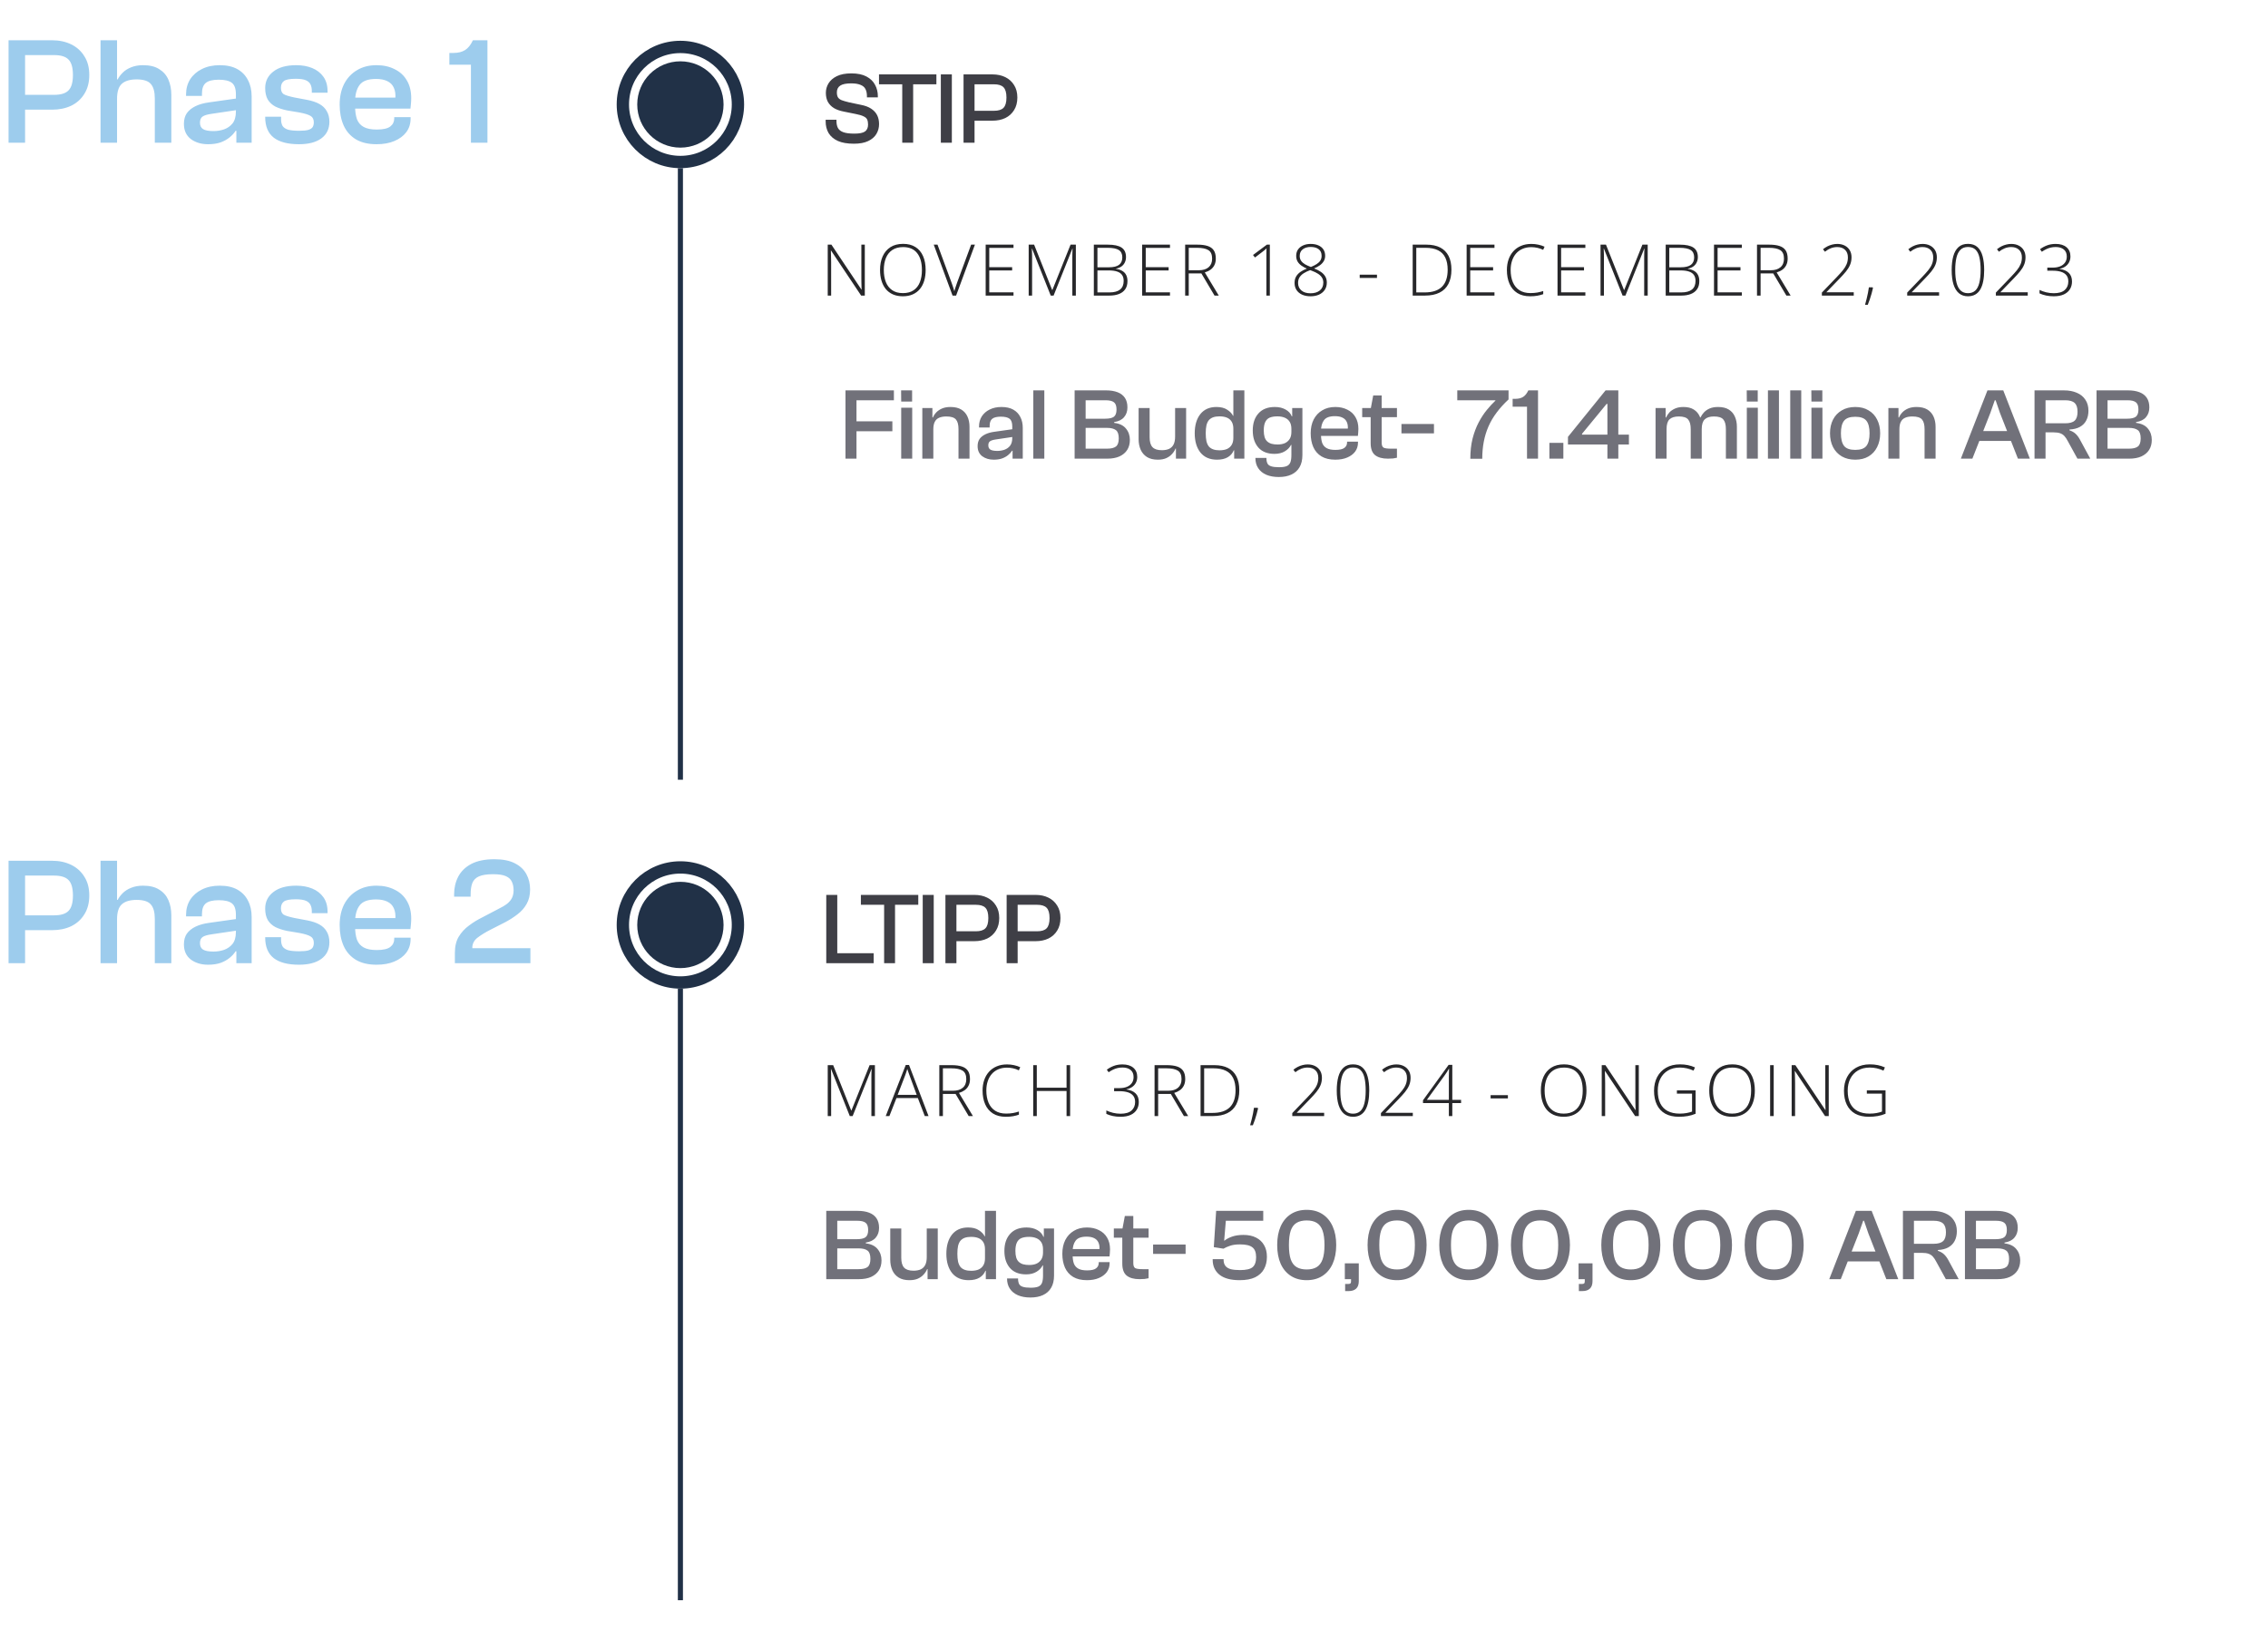 <svg width="445" height="322" viewBox="0 0 445 322" fill="none" xmlns="http://www.w3.org/2000/svg">
<path d="M10.23 21.52H2.91V18.61H10.62C11.94 18.61 12.88 18.32 13.44 17.74C14.02 17.16 14.31 16.15 14.31 14.71C14.31 13.27 14.02 12.26 13.44 11.68C12.88 11.1 11.94 10.81 10.62 10.81H2.91V7.9H10.23C11.63 7.9 12.88 8.17 13.98 8.71C15.08 9.25 15.94 10.03 16.56 11.05C17.2 12.05 17.52 13.27 17.52 14.71C17.52 16.15 17.2 17.38 16.56 18.4C15.94 19.42 15.08 20.2 13.98 20.74C12.88 21.26 11.63 21.52 10.23 21.52ZM4.92 28H1.68V7.9H4.92V28ZM33.615 28H30.375V19.33C30.375 18.01 30.115 17.06 29.595 16.48C29.095 15.88 28.165 15.58 26.805 15.58C25.505 15.58 24.535 15.87 23.895 16.45C23.275 17.01 22.965 18 22.965 19.42H22.395L22.365 15.58H23.085C23.325 15.12 23.655 14.68 24.075 14.26C24.515 13.82 25.065 13.47 25.725 13.21C26.405 12.93 27.185 12.79 28.065 12.79C29.385 12.79 30.445 13.05 31.245 13.57C32.065 14.07 32.665 14.76 33.045 15.64C33.425 16.52 33.615 17.51 33.615 18.61V28ZM22.965 28H19.725V7.9H22.965V28ZM49.376 28H46.376V25.06L46.286 24.25V18.52C46.286 17.4 46.016 16.64 45.476 16.24C44.956 15.84 44.106 15.64 42.926 15.64C41.746 15.64 40.896 15.85 40.376 16.27C39.876 16.69 39.626 17.39 39.626 18.37V18.82H36.506V18.52C36.506 17.4 36.776 16.41 37.316 15.55C37.876 14.69 38.646 14.02 39.626 13.54C40.626 13.04 41.786 12.79 43.106 12.79C44.506 12.79 45.666 13.05 46.586 13.57C47.506 14.09 48.196 14.81 48.656 15.73C49.136 16.63 49.376 17.7 49.376 18.94V28ZM40.826 28.3C39.486 28.3 38.356 27.96 37.436 27.28C36.536 26.58 36.086 25.59 36.086 24.31C36.086 23.47 36.276 22.77 36.656 22.21C37.056 21.65 37.626 21.19 38.366 20.83C39.106 20.47 40.006 20.22 41.066 20.08L46.586 19.3V21.58L41.546 22.33C40.686 22.45 40.086 22.63 39.746 22.87C39.406 23.11 39.236 23.51 39.236 24.07C39.236 24.65 39.436 25.07 39.836 25.33C40.256 25.59 40.936 25.72 41.876 25.72C42.596 25.72 43.286 25.61 43.946 25.39C44.626 25.15 45.186 24.76 45.626 24.22C46.066 23.66 46.286 22.88 46.286 21.88L46.706 25.69L46.226 25.66C45.946 26.12 45.556 26.55 45.056 26.95C44.576 27.35 43.986 27.68 43.286 27.94C42.586 28.18 41.766 28.3 40.826 28.3ZM58.661 28.3C56.481 28.3 54.831 27.87 53.711 27.01C52.591 26.13 52.031 24.78 52.031 22.96V22.9H55.151V23.44C55.151 23.96 55.251 24.39 55.451 24.73C55.671 25.05 56.031 25.29 56.531 25.45C57.051 25.59 57.781 25.66 58.721 25.66C59.521 25.66 60.121 25.6 60.521 25.48C60.941 25.34 61.221 25.15 61.361 24.91C61.501 24.67 61.571 24.37 61.571 24.01C61.571 23.41 61.361 22.99 60.941 22.75C60.521 22.49 59.771 22.26 58.691 22.06L56.351 21.67C55.471 21.49 54.701 21.24 54.041 20.92C53.401 20.58 52.901 20.12 52.541 19.54C52.201 18.94 52.031 18.19 52.031 17.29C52.031 15.95 52.561 14.87 53.621 14.05C54.681 13.21 56.181 12.79 58.121 12.79C59.301 12.79 60.351 12.98 61.271 13.36C62.191 13.74 62.921 14.31 63.461 15.07C64.001 15.83 64.271 16.78 64.271 17.92V18.19H61.181V17.83C61.181 17.35 61.101 16.94 60.941 16.6C60.781 16.24 60.481 15.96 60.041 15.76C59.601 15.56 58.931 15.46 58.031 15.46C56.851 15.46 56.071 15.61 55.691 15.91C55.311 16.21 55.121 16.65 55.121 17.23C55.121 17.81 55.291 18.22 55.631 18.46C55.991 18.68 56.691 18.9 57.731 19.12L60.281 19.6C61.241 19.78 62.041 20.05 62.681 20.41C63.321 20.77 63.801 21.24 64.121 21.82C64.461 22.4 64.631 23.09 64.631 23.89C64.631 25.29 64.101 26.38 63.041 27.16C62.001 27.92 60.541 28.3 58.661 28.3ZM73.874 28.3C72.254 28.3 70.904 27.98 69.824 27.34C68.744 26.68 67.944 25.77 67.424 24.61C66.904 23.43 66.644 22.07 66.644 20.53C66.644 18.99 66.934 17.64 67.514 16.48C68.114 15.32 68.954 14.42 70.034 13.78C71.114 13.12 72.394 12.79 73.874 12.79C75.214 12.79 76.394 13.05 77.414 13.57C78.454 14.07 79.254 14.8 79.814 15.76C80.394 16.72 80.684 17.88 80.684 19.24C80.684 19.64 80.664 20.03 80.624 20.41C80.604 20.77 80.574 21.07 80.534 21.31H68.174V19.15H77.894L77.564 19.45C77.644 18.53 77.544 17.78 77.264 17.2C77.004 16.62 76.574 16.19 75.974 15.91C75.394 15.63 74.664 15.49 73.784 15.49C72.204 15.49 71.124 15.89 70.544 16.69C69.964 17.47 69.674 18.55 69.674 19.93V20.83C69.674 21.83 69.794 22.68 70.034 23.38C70.294 24.06 70.734 24.57 71.354 24.91C71.974 25.25 72.824 25.42 73.904 25.42C75.164 25.42 76.054 25.22 76.574 24.82C77.094 24.42 77.354 23.89 77.354 23.23V22.99H80.564V23.26C80.564 24.28 80.284 25.17 79.724 25.93C79.164 26.67 78.384 27.25 77.384 27.67C76.404 28.09 75.234 28.3 73.874 28.3ZM95.641 28H92.4V12.7H88.171V10.39H88.951C89.891 10.39 90.66 10.2 91.26 9.82C91.861 9.44 92.371 8.8 92.79 7.9H95.641V28Z" fill="#9DCCED"/>
<circle cx="133.5" cy="20.5" r="11.29" stroke="#213147" stroke-width="2.419"/>
<circle cx="133.499" cy="20.5" r="8.468" fill="#213147"/>
<path d="M133.5 33L133.5 153" stroke="#213147"/>
<path d="M167.54 28.2C166.26 28.2 165.213 28.02 164.4 27.66C163.587 27.287 162.98 26.773 162.58 26.12C162.193 25.453 162 24.693 162 23.84V23.5H164.12V23.72C164.12 24.267 164.213 24.727 164.4 25.1C164.6 25.473 164.953 25.753 165.46 25.94C165.967 26.127 166.693 26.22 167.64 26.22C168.627 26.22 169.32 26.08 169.72 25.8C170.12 25.507 170.32 25.053 170.32 24.44C170.32 24.027 170.26 23.693 170.14 23.44C170.02 23.187 169.78 22.98 169.42 22.82C169.073 22.647 168.553 22.493 167.86 22.36L165.58 21.9C164.807 21.753 164.16 21.527 163.64 21.22C163.12 20.9 162.72 20.493 162.44 20C162.173 19.507 162.04 18.913 162.04 18.22C162.04 17.553 162.213 16.933 162.56 16.36C162.92 15.773 163.467 15.3 164.2 14.94C164.947 14.58 165.893 14.4 167.04 14.4C168.267 14.4 169.26 14.607 170.02 15.02C170.793 15.433 171.353 15.98 171.7 16.66C172.06 17.327 172.24 18.06 172.24 18.86V19.1H170.1V18.88C170.1 18.32 170.007 17.86 169.82 17.5C169.647 17.127 169.327 16.847 168.86 16.66C168.407 16.46 167.787 16.36 167 16.36C166.013 16.36 165.3 16.507 164.86 16.8C164.42 17.093 164.2 17.533 164.2 18.12C164.2 18.52 164.267 18.84 164.4 19.08C164.547 19.32 164.793 19.513 165.14 19.66C165.5 19.793 165.98 19.933 166.58 20.08L168.86 20.56C169.713 20.72 170.4 20.973 170.92 21.32C171.453 21.667 171.847 22.093 172.1 22.6C172.353 23.093 172.48 23.68 172.48 24.36C172.48 25.053 172.307 25.693 171.96 26.28C171.613 26.867 171.073 27.333 170.34 27.68C169.62 28.027 168.687 28.2 167.54 28.2ZM179.168 28H177.028V14.6H179.168V28ZM183.728 16.54H172.468V14.6H183.728V16.54ZM186.76 28H184.6V14.6H186.76V28ZM194.754 23.68H189.874V21.74H195.014C195.894 21.74 196.52 21.547 196.894 21.16C197.28 20.773 197.474 20.1 197.474 19.14C197.474 18.18 197.28 17.507 196.894 17.12C196.52 16.733 195.894 16.54 195.014 16.54H189.874V14.6H194.754C195.687 14.6 196.52 14.78 197.254 15.14C197.987 15.5 198.56 16.02 198.974 16.7C199.4 17.367 199.614 18.18 199.614 19.14C199.614 20.1 199.4 20.92 198.974 21.6C198.56 22.28 197.987 22.8 197.254 23.16C196.52 23.507 195.687 23.68 194.754 23.68ZM191.214 28H189.054V14.6H191.214V28Z" fill="#3F3F46"/>
<path d="M169.682 58H168.964L163.058 49.161H163.023C163.033 49.407 163.039 49.658 163.044 49.913C163.053 50.164 163.06 50.423 163.064 50.692C163.074 50.957 163.078 51.23 163.078 51.513V58H162.408V48.006H163.133L169.019 56.817H169.053C169.048 56.617 169.041 56.384 169.032 56.12C169.028 55.856 169.021 55.585 169.012 55.307C169.007 55.029 169.005 54.767 169.005 54.52V48.006H169.682V58ZM181.62 52.989C181.62 53.75 181.526 54.445 181.34 55.074C181.153 55.703 180.873 56.245 180.499 56.701C180.125 57.157 179.658 57.51 179.097 57.761C178.541 58.011 177.892 58.137 177.149 58.137C176.402 58.137 175.748 58.011 175.187 57.761C174.627 57.51 174.16 57.157 173.786 56.701C173.417 56.241 173.139 55.696 172.952 55.067C172.765 54.434 172.672 53.737 172.672 52.976C172.672 51.964 172.843 51.073 173.184 50.303C173.531 49.533 174.039 48.931 174.709 48.498C175.383 48.065 176.215 47.849 177.204 47.849C178.152 47.849 178.954 48.056 179.61 48.471C180.271 48.881 180.77 49.471 181.107 50.241C181.449 51.007 181.62 51.923 181.62 52.989ZM173.41 52.982C173.41 53.876 173.544 54.664 173.813 55.348C174.082 56.027 174.495 56.558 175.051 56.94C175.607 57.323 176.308 57.515 177.156 57.515C178.013 57.515 178.717 57.325 179.268 56.947C179.82 56.569 180.228 56.04 180.492 55.361C180.756 54.682 180.888 53.892 180.888 52.989C180.888 51.563 180.576 50.455 179.952 49.667C179.332 48.879 178.416 48.484 177.204 48.484C176.352 48.484 175.643 48.673 175.078 49.052C174.517 49.43 174.098 49.956 173.82 50.631C173.547 51.305 173.41 52.089 173.41 52.982ZM191.289 48.006L187.597 58H186.9L183.209 48.006H183.947L186.681 55.402C186.759 55.617 186.832 55.826 186.9 56.031C186.968 56.232 187.032 56.425 187.091 56.612C187.151 56.799 187.203 56.979 187.249 57.152C187.294 56.979 187.344 56.804 187.399 56.626C187.458 56.444 187.522 56.252 187.59 56.052C187.659 55.847 187.734 55.628 187.816 55.395L190.544 48.006H191.289ZM198.859 58H193.397V48.006H198.859V48.642H194.101V52.429H198.592V53.065H194.101V57.364H198.859V58ZM206.162 58L202.491 48.772H202.457C202.466 48.94 202.473 49.118 202.478 49.305C202.487 49.487 202.494 49.678 202.498 49.879C202.503 50.079 202.505 50.289 202.505 50.508V58H201.835V48.006H202.902L206.443 56.906H206.484L210.052 48.006H211.091V58H210.401V50.426C210.401 50.248 210.403 50.066 210.407 49.879C210.412 49.692 210.417 49.508 210.421 49.325C210.43 49.138 210.439 48.958 210.448 48.785H210.407L206.723 58H206.162ZM214.621 48.006H217.362C218.597 48.006 219.5 48.2 220.069 48.587C220.644 48.974 220.931 49.592 220.931 50.44C220.931 50.822 220.855 51.171 220.705 51.485C220.559 51.8 220.34 52.064 220.049 52.278C219.762 52.488 219.406 52.632 218.982 52.709V52.757C219.488 52.834 219.905 52.976 220.233 53.181C220.566 53.381 220.812 53.648 220.972 53.98C221.136 54.309 221.218 54.7 221.218 55.156C221.218 55.812 221.067 56.35 220.767 56.77C220.47 57.189 220.058 57.499 219.529 57.699C219.001 57.9 218.39 58 217.697 58H214.621V48.006ZM215.325 52.449H217.54C218.479 52.449 219.158 52.285 219.577 51.957C219.996 51.629 220.206 51.144 220.206 50.501C220.206 49.836 219.98 49.357 219.529 49.065C219.078 48.774 218.356 48.628 217.362 48.628H215.325V52.449ZM215.325 53.065V57.378H217.677C218.602 57.378 219.299 57.191 219.769 56.817C220.238 56.439 220.473 55.876 220.473 55.129C220.473 54.637 220.363 54.24 220.145 53.94C219.926 53.634 219.598 53.413 219.16 53.276C218.727 53.135 218.187 53.065 217.54 53.065H215.325ZM229.56 58H224.098V48.006H229.56V48.642H224.803V52.429H229.294V53.065H224.803V57.364H229.56V58ZM234.963 48.006C235.756 48.006 236.417 48.092 236.946 48.266C237.479 48.439 237.88 48.724 238.149 49.12C238.418 49.517 238.552 50.052 238.552 50.727C238.552 51.232 238.459 51.668 238.272 52.032C238.09 52.392 237.837 52.688 237.513 52.921C237.19 53.153 236.816 53.331 236.392 53.454L239.133 58H238.299L235.722 53.652H233.241V58H232.537V48.006H234.963ZM234.895 48.628H233.241V53.03H235.23C236.046 53.03 236.682 52.834 237.137 52.442C237.598 52.05 237.828 51.488 237.828 50.754C237.828 49.947 237.586 49.391 237.103 49.086C236.62 48.781 235.884 48.628 234.895 48.628ZM249.154 58H248.477V50.453C248.477 50.184 248.477 49.95 248.477 49.749C248.477 49.544 248.479 49.362 248.484 49.202C248.488 49.038 248.495 48.883 248.504 48.737C248.381 48.86 248.263 48.967 248.149 49.059C248.035 49.15 247.889 49.266 247.711 49.407L246.235 50.528L245.852 50.036L248.572 48.006H249.154V58ZM257.168 47.862C257.733 47.862 258.228 47.953 258.651 48.136C259.08 48.318 259.412 48.582 259.649 48.929C259.886 49.275 260.005 49.694 260.005 50.187C260.005 50.592 259.911 50.948 259.725 51.253C259.542 51.558 259.289 51.827 258.966 52.06C258.642 52.287 258.266 52.492 257.838 52.675C258.339 52.866 258.777 53.087 259.15 53.338C259.524 53.589 259.813 53.885 260.019 54.227C260.228 54.568 260.333 54.974 260.333 55.443C260.333 56.008 260.194 56.494 259.916 56.899C259.638 57.3 259.26 57.608 258.781 57.822C258.303 58.032 257.756 58.137 257.141 58.137C256.503 58.137 255.949 58.03 255.479 57.815C255.01 57.601 254.646 57.298 254.386 56.906C254.131 56.51 254.003 56.047 254.003 55.519C254.003 55.026 254.105 54.605 254.311 54.254C254.52 53.898 254.807 53.595 255.172 53.345C255.536 53.094 255.951 52.882 256.416 52.709C256.033 52.54 255.682 52.347 255.363 52.128C255.049 51.909 254.796 51.645 254.604 51.335C254.418 51.02 254.324 50.642 254.324 50.2C254.324 49.713 254.445 49.296 254.687 48.949C254.933 48.603 255.27 48.336 255.698 48.149C256.127 47.958 256.617 47.862 257.168 47.862ZM254.693 55.519C254.693 56.134 254.91 56.626 255.343 56.995C255.776 57.364 256.37 57.549 257.127 57.549C257.883 57.549 258.492 57.367 258.952 57.002C259.412 56.637 259.643 56.12 259.643 55.45C259.643 55.077 259.554 54.748 259.376 54.466C259.203 54.183 258.948 53.935 258.61 53.721C258.278 53.502 257.872 53.306 257.394 53.133L257.065 53.01C256.601 53.178 256.19 53.374 255.835 53.598C255.479 53.816 255.199 54.081 254.994 54.391C254.794 54.7 254.693 55.077 254.693 55.519ZM257.161 48.457C256.537 48.457 256.022 48.61 255.616 48.915C255.215 49.22 255.015 49.656 255.015 50.221C255.015 50.599 255.108 50.92 255.295 51.185C255.482 51.449 255.739 51.677 256.067 51.868C256.4 52.055 256.781 52.228 257.209 52.388C257.656 52.205 258.034 52.014 258.344 51.813C258.658 51.613 258.897 51.383 259.062 51.123C259.226 50.863 259.308 50.556 259.308 50.2C259.308 49.626 259.116 49.193 258.733 48.901C258.351 48.605 257.826 48.457 257.161 48.457ZM266.785 54.534V53.898H270.175V54.534H266.785ZM284.782 52.907C284.782 54.024 284.584 54.96 284.188 55.717C283.796 56.473 283.212 57.043 282.438 57.426C281.668 57.809 280.713 58 279.573 58H277.181V48.006H279.888C280.954 48.006 281.85 48.193 282.574 48.566C283.299 48.94 283.848 49.492 284.222 50.221C284.596 50.945 284.782 51.841 284.782 52.907ZM284.044 52.935C284.044 51.982 283.889 51.187 283.579 50.549C283.269 49.911 282.795 49.432 282.157 49.113C281.519 48.79 280.71 48.628 279.731 48.628H277.885V57.378H279.539C281.048 57.378 282.176 57.009 282.923 56.27C283.67 55.528 284.044 54.416 284.044 52.935ZM293.228 58H287.766V48.006H293.228V48.642H288.47V52.429H292.961V53.065H288.47V57.364H293.228V58ZM300.449 48.498C299.811 48.498 299.241 48.607 298.74 48.826C298.239 49.04 297.815 49.346 297.469 49.742C297.122 50.139 296.858 50.613 296.676 51.164C296.493 51.711 296.402 52.315 296.402 52.976C296.402 53.887 296.546 54.685 296.833 55.368C297.12 56.047 297.551 56.574 298.125 56.947C298.704 57.321 299.424 57.508 300.285 57.508C300.786 57.508 301.242 57.471 301.652 57.398C302.062 57.321 302.443 57.223 302.794 57.105V57.72C302.461 57.843 302.085 57.943 301.666 58.02C301.251 58.098 300.768 58.137 300.217 58.137C299.219 58.137 298.38 57.922 297.701 57.494C297.026 57.066 296.518 56.464 296.177 55.69C295.835 54.915 295.664 54.01 295.664 52.976C295.664 52.233 295.771 51.551 295.985 50.932C296.199 50.307 296.512 49.767 296.922 49.312C297.336 48.851 297.84 48.496 298.432 48.245C299.025 47.99 299.699 47.862 300.456 47.862C300.934 47.862 301.39 47.91 301.823 48.006C302.261 48.097 302.671 48.231 303.054 48.409L302.78 49.024C302.411 48.842 302.033 48.71 301.645 48.628C301.258 48.541 300.859 48.498 300.449 48.498ZM311.061 58H305.599V48.006H311.061V48.642H306.303V52.429H310.795V53.065H306.303V57.364H311.061V58ZM318.365 58L314.694 48.772H314.66C314.669 48.94 314.676 49.118 314.68 49.305C314.689 49.487 314.696 49.678 314.701 49.879C314.705 50.079 314.707 50.289 314.707 50.508V58H314.038V48.006H315.104L318.645 56.906H318.686L322.254 48.006H323.293V58H322.603V50.426C322.603 50.248 322.605 50.066 322.61 49.879C322.614 49.692 322.619 49.508 322.623 49.325C322.633 49.138 322.642 48.958 322.651 48.785H322.61L318.925 58H318.365ZM326.823 48.006H329.565C330.8 48.006 331.702 48.2 332.272 48.587C332.846 48.974 333.133 49.592 333.133 50.44C333.133 50.822 333.058 51.171 332.907 51.485C332.762 51.8 332.543 52.064 332.251 52.278C331.964 52.488 331.609 52.632 331.185 52.709V52.757C331.691 52.834 332.108 52.976 332.436 53.181C332.768 53.381 333.015 53.648 333.174 53.98C333.338 54.309 333.42 54.7 333.42 55.156C333.42 55.812 333.27 56.35 332.969 56.77C332.673 57.189 332.26 57.499 331.732 57.699C331.203 57.9 330.592 58 329.9 58H326.823V48.006ZM327.528 52.449H329.742C330.681 52.449 331.36 52.285 331.779 51.957C332.199 51.629 332.408 51.144 332.408 50.501C332.408 49.836 332.183 49.357 331.732 49.065C331.28 48.774 330.558 48.628 329.565 48.628H327.528V52.449ZM327.528 53.065V57.378H329.879C330.804 57.378 331.502 57.191 331.971 56.817C332.44 56.439 332.675 55.876 332.675 55.129C332.675 54.637 332.566 54.24 332.347 53.94C332.128 53.634 331.8 53.413 331.363 53.276C330.93 53.135 330.39 53.065 329.742 53.065H327.528ZM341.763 58H336.301V48.006H341.763V48.642H337.005V52.429H341.496V53.065H337.005V57.364H341.763V58ZM347.166 48.006C347.959 48.006 348.62 48.092 349.148 48.266C349.681 48.439 350.082 48.724 350.351 49.12C350.62 49.517 350.755 50.052 350.755 50.727C350.755 51.232 350.661 51.668 350.474 52.032C350.292 52.392 350.039 52.688 349.716 52.921C349.392 53.153 349.018 53.331 348.595 53.454L351.336 58H350.502L347.925 53.652H345.443V58H344.739V48.006H347.166ZM347.097 48.628H345.443V53.03H347.432C348.248 53.03 348.884 52.834 349.34 52.442C349.8 52.05 350.03 51.488 350.03 50.754C350.03 49.947 349.789 49.391 349.305 49.086C348.822 48.781 348.086 48.628 347.097 48.628ZM363.721 58H357.466V57.412L360.406 54.35C360.875 53.862 361.269 53.422 361.588 53.03C361.912 52.634 362.156 52.237 362.32 51.841C362.488 51.444 362.573 51 362.573 50.508C362.573 49.865 362.384 49.366 362.005 49.011C361.632 48.655 361.123 48.477 360.481 48.477C360.048 48.477 359.631 48.555 359.23 48.71C358.833 48.865 358.446 49.093 358.068 49.394L357.685 48.908C357.963 48.68 358.255 48.489 358.56 48.334C358.87 48.179 359.187 48.063 359.51 47.985C359.834 47.903 360.157 47.862 360.481 47.862C361.051 47.862 361.543 47.972 361.957 48.19C362.377 48.405 362.703 48.708 362.935 49.1C363.167 49.492 363.284 49.952 363.284 50.48C363.284 51.027 363.188 51.524 362.996 51.971C362.81 52.413 362.543 52.846 362.197 53.27C361.85 53.693 361.44 54.149 360.966 54.637L358.362 57.33V57.357H363.721V58ZM367.429 56.373L367.49 56.537C367.418 56.879 367.326 57.239 367.217 57.617C367.112 57.995 366.996 58.371 366.868 58.745C366.745 59.123 366.613 59.477 366.472 59.805H365.939C366.057 59.39 366.164 58.984 366.26 58.588C366.356 58.196 366.44 57.815 366.513 57.446C366.586 57.073 366.645 56.715 366.691 56.373H367.429ZM380.464 58H374.209V57.412L377.148 54.35C377.618 53.862 378.012 53.422 378.331 53.03C378.654 52.634 378.898 52.237 379.062 51.841C379.231 51.444 379.315 51 379.315 50.508C379.315 49.865 379.126 49.366 378.748 49.011C378.374 48.655 377.866 48.477 377.223 48.477C376.79 48.477 376.373 48.555 375.972 48.71C375.576 48.865 375.189 49.093 374.81 49.394L374.428 48.908C374.706 48.68 374.997 48.489 375.303 48.334C375.612 48.179 375.929 48.063 376.253 47.985C376.576 47.903 376.9 47.862 377.223 47.862C377.793 47.862 378.285 47.972 378.7 48.19C379.119 48.405 379.445 48.708 379.678 49.1C379.91 49.492 380.026 49.952 380.026 50.48C380.026 51.027 379.93 51.524 379.739 51.971C379.552 52.413 379.286 52.846 378.939 53.27C378.593 53.693 378.183 54.149 377.709 54.637L375.104 57.33V57.357H380.464V58ZM389.312 52.976C389.312 53.81 389.248 54.548 389.121 55.19C388.993 55.833 388.799 56.373 388.54 56.81C388.28 57.248 387.949 57.578 387.548 57.802C387.147 58.025 386.673 58.137 386.127 58.137C385.434 58.137 384.851 57.943 384.377 57.556C383.903 57.168 383.543 56.592 383.296 55.826C383.055 55.06 382.934 54.11 382.934 52.976C382.934 51.964 383.037 51.073 383.242 50.303C383.451 49.533 383.791 48.931 384.26 48.498C384.73 48.065 385.354 47.849 386.133 47.849C386.908 47.849 387.528 48.06 387.993 48.484C388.462 48.908 388.799 49.505 389.004 50.275C389.21 51.041 389.312 51.941 389.312 52.976ZM383.631 52.976C383.631 54.001 383.72 54.851 383.898 55.525C384.076 56.195 384.349 56.697 384.718 57.029C385.087 57.362 385.557 57.528 386.127 57.528C386.714 57.528 387.191 57.362 387.555 57.029C387.92 56.697 388.186 56.193 388.355 55.519C388.528 54.844 388.615 53.996 388.615 52.976C388.615 52.037 388.54 51.23 388.389 50.556C388.243 49.881 387.99 49.364 387.63 49.004C387.27 48.644 386.771 48.464 386.133 48.464C385.509 48.464 385.015 48.648 384.65 49.018C384.285 49.387 384.023 49.908 383.864 50.583C383.709 51.258 383.631 52.055 383.631 52.976ZM397.86 58H391.605V57.412L394.544 54.35C395.014 53.862 395.408 53.422 395.727 53.03C396.051 52.634 396.294 52.237 396.458 51.841C396.627 51.444 396.711 51 396.711 50.508C396.711 49.865 396.522 49.366 396.144 49.011C395.77 48.655 395.262 48.477 394.62 48.477C394.187 48.477 393.77 48.555 393.369 48.71C392.972 48.865 392.585 49.093 392.206 49.394L391.824 48.908C392.102 48.68 392.393 48.489 392.699 48.334C393.009 48.179 393.325 48.063 393.649 47.985C393.972 47.903 394.296 47.862 394.62 47.862C395.189 47.862 395.681 47.972 396.096 48.19C396.515 48.405 396.841 48.708 397.074 49.1C397.306 49.492 397.422 49.952 397.422 50.48C397.422 51.027 397.327 51.524 397.135 51.971C396.948 52.413 396.682 52.846 396.335 53.27C395.989 53.693 395.579 54.149 395.105 54.637L392.5 57.33V57.357H397.86V58ZM406.237 50.31C406.237 50.752 406.145 51.141 405.963 51.478C405.781 51.816 405.53 52.092 405.211 52.306C404.897 52.52 404.534 52.666 404.124 52.743V52.784C404.908 52.884 405.507 53.142 405.922 53.557C406.337 53.967 406.544 54.527 406.544 55.238C406.544 55.799 406.412 56.298 406.148 56.735C405.883 57.173 405.485 57.517 404.951 57.768C404.423 58.014 403.757 58.137 402.955 58.137C402.413 58.137 401.909 58.087 401.445 57.986C400.98 57.886 400.556 57.747 400.173 57.569V56.893C400.551 57.079 400.987 57.234 401.479 57.357C401.975 57.476 402.47 57.535 402.962 57.535C403.928 57.535 404.646 57.328 405.115 56.913C405.585 56.494 405.82 55.933 405.82 55.231C405.82 54.721 405.694 54.313 405.444 54.008C405.193 53.698 404.84 53.472 404.384 53.331C403.933 53.19 403.402 53.119 402.791 53.119H401.697V52.511H402.798C403.313 52.511 403.776 52.431 404.186 52.272C404.596 52.107 404.919 51.866 405.156 51.547C405.398 51.223 405.519 50.822 405.519 50.344C405.519 49.724 405.321 49.257 404.924 48.942C404.532 48.628 404.008 48.471 403.352 48.471C403.001 48.471 402.67 48.507 402.361 48.58C402.055 48.653 401.759 48.76 401.472 48.901C401.189 49.038 400.907 49.204 400.624 49.4L400.269 48.901C400.661 48.601 401.112 48.352 401.622 48.156C402.137 47.96 402.711 47.862 403.345 47.862C404.252 47.862 404.96 48.081 405.471 48.519C405.981 48.956 406.237 49.553 406.237 50.31Z" fill="#27272A"/>
<path d="M168.05 90H165.89V76.6H168.05V90ZM175.09 84.62H166.55V82.68H175.09V84.62ZM175.39 78.54H166.55V76.6H175.39V78.54ZM178.963 78.8H176.823L176.803 76.6H178.963V78.8ZM178.983 90H176.823V80H178.983V90ZM190.226 90H188.066V84.22C188.066 83.34 187.9 82.707 187.566 82.32C187.233 81.92 186.606 81.72 185.686 81.72C185.1 81.72 184.62 81.807 184.246 81.98C183.873 82.14 183.593 82.407 183.406 82.78C183.22 83.14 183.126 83.633 183.126 84.26H182.746L182.566 81.92H183.046C183.193 81.56 183.413 81.227 183.706 80.92C184 80.613 184.373 80.36 184.826 80.16C185.293 79.96 185.846 79.86 186.486 79.86C187.353 79.86 188.06 80.027 188.606 80.36C189.153 80.693 189.56 81.153 189.826 81.74C190.093 82.327 190.226 83 190.226 83.76V90ZM183.126 90H180.966V80.06H182.946V83.04L183.126 83.14V90ZM200.675 90H198.675V88.04L198.615 87.5V83.68C198.615 82.933 198.435 82.427 198.075 82.16C197.729 81.893 197.162 81.76 196.375 81.76C195.589 81.76 195.022 81.9 194.675 82.18C194.342 82.46 194.175 82.927 194.175 83.58V83.88H192.095V83.68C192.095 82.933 192.275 82.273 192.635 81.7C193.009 81.127 193.522 80.68 194.175 80.36C194.842 80.027 195.615 79.86 196.495 79.86C197.429 79.86 198.202 80.033 198.815 80.38C199.429 80.727 199.889 81.207 200.195 81.82C200.515 82.42 200.675 83.133 200.675 83.96V90ZM194.975 90.2C194.082 90.2 193.329 89.973 192.715 89.52C192.115 89.053 191.815 88.393 191.815 87.54C191.815 86.98 191.942 86.513 192.195 86.14C192.462 85.767 192.842 85.46 193.335 85.22C193.829 84.98 194.429 84.813 195.135 84.72L198.815 84.2V85.72L195.455 86.22C194.882 86.3 194.482 86.42 194.255 86.58C194.029 86.74 193.915 87.007 193.915 87.38C193.915 87.767 194.049 88.047 194.315 88.22C194.595 88.393 195.049 88.48 195.675 88.48C196.155 88.48 196.615 88.407 197.055 88.26C197.509 88.1 197.882 87.84 198.175 87.48C198.469 87.107 198.615 86.587 198.615 85.92L198.895 88.46L198.575 88.44C198.389 88.747 198.129 89.033 197.795 89.3C197.475 89.567 197.082 89.787 196.615 89.96C196.149 90.12 195.602 90.2 194.975 90.2ZM204.904 90H202.744V76.6H204.904V90ZM217.25 90H210.85V76.6H217.03C217.897 76.6 218.644 76.72 219.27 76.96C219.897 77.2 220.377 77.567 220.71 78.06C221.044 78.553 221.21 79.18 221.21 79.94C221.21 80.713 220.99 81.353 220.55 81.86C220.124 82.367 219.477 82.687 218.61 82.82V82.98C219.637 83.1 220.404 83.467 220.91 84.08C221.43 84.693 221.69 85.44 221.69 86.32C221.69 87.08 221.517 87.733 221.17 88.28C220.824 88.827 220.317 89.253 219.65 89.56C218.997 89.853 218.197 90 217.25 90ZM213.01 83.96V88.04H217.19C218.004 88.04 218.59 87.9 218.95 87.62C219.324 87.34 219.51 86.807 219.51 86.02C219.51 85.22 219.324 84.68 218.95 84.4C218.577 84.107 217.99 83.96 217.19 83.96H213.01ZM213.01 78.54V82.16H216.83C217.63 82.16 218.204 82.033 218.55 81.78C218.897 81.513 219.07 81.04 219.07 80.36C219.07 79.667 218.904 79.193 218.57 78.94C218.25 78.673 217.69 78.54 216.89 78.54H213.01ZM227.166 90.2C226.313 90.2 225.606 90.027 225.046 89.68C224.486 89.32 224.073 88.84 223.806 88.24C223.54 87.627 223.406 86.947 223.406 86.2V80.06H225.566V85.8C225.566 86.693 225.753 87.34 226.126 87.74C226.5 88.14 227.113 88.34 227.966 88.34C228.526 88.34 229 88.253 229.386 88.08C229.773 87.893 230.066 87.607 230.266 87.22C230.466 86.82 230.566 86.3 230.566 85.66H231.126V88.02H230.646C230.5 88.393 230.273 88.747 229.966 89.08C229.673 89.413 229.293 89.687 228.826 89.9C228.373 90.1 227.82 90.2 227.166 90.2ZM232.726 90H230.726V87.02L230.566 86.92V80.06H232.726V90ZM238.794 90.2C237.381 90.2 236.294 89.733 235.534 88.8C234.787 87.853 234.414 86.593 234.414 85.02C234.414 83.447 234.781 82.193 235.514 81.26C236.261 80.327 237.314 79.86 238.674 79.86C239.554 79.86 240.261 80.04 240.794 80.4C241.341 80.747 241.721 81.147 241.934 81.6H242.474L242.374 84.14H241.994C241.994 83.58 241.887 83.12 241.674 82.76C241.461 82.4 241.154 82.133 240.754 81.96C240.354 81.787 239.861 81.7 239.274 81.7C238.794 81.7 238.381 81.76 238.034 81.88C237.701 82 237.421 82.187 237.194 82.44C236.981 82.693 236.821 83.033 236.714 83.46C236.621 83.887 236.574 84.407 236.574 85.02C236.574 85.62 236.621 86.14 236.714 86.58C236.821 87.007 236.981 87.353 237.194 87.62C237.421 87.873 237.707 88.06 238.054 88.18C238.401 88.3 238.807 88.36 239.274 88.36C239.861 88.36 240.354 88.273 240.754 88.1C241.154 87.913 241.461 87.64 241.674 87.28C241.887 86.92 241.994 86.467 241.994 85.92H242.374L242.474 88.36H242.074C241.847 88.933 241.454 89.387 240.894 89.72C240.347 90.04 239.647 90.2 238.794 90.2ZM244.154 90H242.154V87.64L241.994 87.38V76.6H244.154V90ZM250.901 93.6C249.967 93.6 249.154 93.453 248.461 93.16C247.781 92.867 247.254 92.44 246.881 91.88C246.507 91.333 246.321 90.66 246.321 89.86H248.481C248.481 90.313 248.547 90.673 248.681 90.94C248.814 91.207 249.061 91.393 249.421 91.5C249.781 91.62 250.294 91.68 250.961 91.68C251.614 91.68 252.114 91.607 252.461 91.46C252.807 91.313 253.047 91.067 253.181 90.72C253.314 90.373 253.381 89.893 253.381 89.28V82.68L253.541 82.42V80.06H255.541V89.28C255.541 90.253 255.354 91.053 254.981 91.68C254.607 92.32 254.074 92.8 253.381 93.12C252.701 93.44 251.874 93.6 250.901 93.6ZM250.061 89.06C248.687 89.06 247.634 88.647 246.901 87.82C246.167 86.98 245.801 85.86 245.801 84.46C245.801 83.06 246.174 81.947 246.921 81.12C247.667 80.28 248.741 79.86 250.141 79.86C250.954 79.86 251.654 80.027 252.241 80.36C252.827 80.68 253.234 81.127 253.461 81.7H253.861L253.761 84.14H253.381C253.381 83.58 253.267 83.12 253.041 82.76C252.814 82.4 252.494 82.133 252.081 81.96C251.667 81.787 251.187 81.7 250.641 81.7C250.014 81.7 249.501 81.787 249.101 81.96C248.714 82.133 248.427 82.427 248.241 82.84C248.054 83.24 247.961 83.78 247.961 84.46C247.961 84.967 248.014 85.4 248.121 85.76C248.227 86.107 248.394 86.387 248.621 86.6C248.847 86.813 249.134 86.973 249.481 87.08C249.827 87.173 250.227 87.22 250.681 87.22C251.227 87.22 251.701 87.133 252.101 86.96C252.501 86.773 252.814 86.5 253.041 86.14C253.267 85.78 253.381 85.32 253.381 84.76H253.821V87.3H253.301C253.074 87.78 252.681 88.193 252.121 88.54C251.561 88.887 250.874 89.06 250.061 89.06ZM261.988 90.2C260.908 90.2 260.008 89.987 259.288 89.56C258.568 89.12 258.034 88.513 257.688 87.74C257.341 86.953 257.168 86.047 257.168 85.02C257.168 83.993 257.361 83.093 257.748 82.32C258.148 81.547 258.708 80.947 259.428 80.52C260.148 80.08 261.001 79.86 261.988 79.86C262.881 79.86 263.668 80.033 264.348 80.38C265.041 80.713 265.574 81.2 265.948 81.84C266.334 82.48 266.528 83.253 266.528 84.16C266.528 84.427 266.514 84.687 266.488 84.94C266.474 85.18 266.454 85.38 266.428 85.54H258.188V84.1H264.668L264.448 84.3C264.501 83.687 264.434 83.187 264.248 82.8C264.074 82.413 263.788 82.127 263.388 81.94C263.001 81.753 262.514 81.66 261.928 81.66C260.874 81.66 260.154 81.927 259.768 82.46C259.381 82.98 259.188 83.7 259.188 84.62V85.22C259.188 85.887 259.268 86.453 259.428 86.92C259.601 87.373 259.894 87.713 260.308 87.94C260.721 88.167 261.288 88.28 262.008 88.28C262.848 88.28 263.441 88.147 263.788 87.88C264.134 87.613 264.308 87.26 264.308 86.82V86.66H266.448V86.84C266.448 87.52 266.261 88.113 265.888 88.62C265.514 89.113 264.994 89.5 264.328 89.78C263.674 90.06 262.894 90.2 261.988 90.2ZM272.314 90C271.22 90 270.38 89.767 269.794 89.3C269.22 88.833 268.934 88.047 268.934 86.94V80.28L269.434 77.6H271.094V86.84C271.094 87.36 271.22 87.693 271.474 87.84C271.74 87.973 272.214 88.04 272.894 88.04H274.094V89.82C273.894 89.873 273.634 89.92 273.314 89.96C272.994 89.987 272.66 90 272.314 90ZM274.094 81.86H267.274V80.06H274.094V81.86ZM281.356 85.04H274.976V83.2H281.356V85.04ZM290.83 90.02H288.49C288.49 88.553 288.637 87.233 288.93 86.06C289.237 84.873 289.637 83.813 290.13 82.88C290.623 81.947 291.157 81.133 291.73 80.44C292.303 79.733 292.863 79.127 293.41 78.62V78.54H285.93V76.6H295.99V78.38C295.083 79.22 294.303 80.08 293.65 80.96C292.997 81.827 292.463 82.733 292.05 83.68C291.637 84.627 291.33 85.627 291.13 86.68C290.93 87.72 290.83 88.833 290.83 90.02ZM301.772 90H299.612V79.8H296.792V78.26H297.312C297.939 78.26 298.452 78.133 298.852 77.88C299.252 77.627 299.592 77.2 299.872 76.6H301.772V90ZM306.743 90H304.003V86.9H306.743V90ZM319.607 87.22H307.647V85.72L315.027 76.6H316.847L315.607 79.26H315.227L310.407 85.12V85.28H319.607V87.22ZM317.527 90H315.387V76.6H317.527V90ZM340.793 90H338.633V84.22C338.633 83.34 338.467 82.707 338.133 82.32C337.813 81.92 337.2 81.72 336.293 81.72C335.48 81.72 334.873 81.913 334.473 82.3C334.087 82.673 333.893 83.313 333.893 84.22L333.513 84.26L333.333 81.92H333.653C333.813 81.573 334.033 81.247 334.313 80.94C334.607 80.62 334.98 80.36 335.433 80.16C335.887 79.96 336.44 79.86 337.093 79.86C337.96 79.86 338.66 80.027 339.193 80.36C339.74 80.693 340.14 81.153 340.393 81.74C340.66 82.327 340.793 83 340.793 83.76V90ZM326.993 90H324.833V80.06H326.813V83.04L326.993 83.14V90ZM333.893 90H331.733V84.22C331.733 83.34 331.567 82.707 331.233 82.32C330.913 81.92 330.3 81.72 329.393 81.72C328.58 81.72 327.973 81.907 327.573 82.28C327.187 82.653 326.993 83.293 326.993 84.2L326.613 84.26L326.433 81.92H326.913C327.06 81.56 327.273 81.227 327.553 80.92C327.847 80.613 328.22 80.36 328.673 80.16C329.127 79.96 329.667 79.86 330.293 79.86C331.133 79.86 331.813 80.027 332.333 80.36C332.867 80.693 333.26 81.153 333.513 81.74C333.767 82.327 333.893 83 333.893 83.76V90ZM344.881 78.8H342.741L342.721 76.6H344.881V78.8ZM344.901 90H342.741V80H344.901V90ZM349.044 90H346.884V76.6H349.044V90ZM353.419 90H351.259V76.6H353.419V90ZM357.557 78.8H355.417L355.397 76.6H357.557V78.8ZM357.577 90H355.417V80H357.577V90ZM364.022 90.2C363.009 90.2 362.129 89.987 361.382 89.56C360.636 89.12 360.062 88.513 359.662 87.74C359.262 86.953 359.062 86.047 359.062 85.02C359.062 83.993 359.262 83.093 359.662 82.32C360.062 81.547 360.636 80.947 361.382 80.52C362.129 80.08 363.009 79.86 364.022 79.86C365.036 79.86 365.902 80.08 366.622 80.52C367.356 80.947 367.916 81.547 368.302 82.32C368.702 83.093 368.902 83.993 368.902 85.02C368.902 86.047 368.702 86.953 368.302 87.74C367.916 88.513 367.356 89.12 366.622 89.56C365.902 89.987 365.036 90.2 364.022 90.2ZM364.022 88.28C365.062 88.28 365.789 88.02 366.202 87.5C366.616 86.967 366.822 86.14 366.822 85.02C366.822 83.9 366.616 83.08 366.202 82.56C365.789 82.04 365.062 81.78 364.022 81.78C362.969 81.78 362.236 82.04 361.822 82.56C361.409 83.08 361.202 83.9 361.202 85.02C361.202 86.14 361.409 86.967 361.822 87.5C362.236 88.02 362.969 88.28 364.022 88.28ZM379.777 90H377.617V84.22C377.617 83.34 377.45 82.707 377.117 82.32C376.784 81.92 376.157 81.72 375.237 81.72C374.65 81.72 374.17 81.807 373.797 81.98C373.424 82.14 373.144 82.407 372.957 82.78C372.77 83.14 372.677 83.633 372.677 84.26H372.297L372.117 81.92H372.597C372.744 81.56 372.964 81.227 373.257 80.92C373.55 80.613 373.924 80.36 374.377 80.16C374.844 79.96 375.397 79.86 376.037 79.86C376.904 79.86 377.61 80.027 378.157 80.36C378.704 80.693 379.11 81.153 379.377 81.74C379.644 82.327 379.777 83 379.777 83.76V90ZM372.677 90H370.517V80.06H372.497V83.04L372.677 83.14V90ZM386.995 90H384.735L389.955 76.6H393.055L398.275 90H395.935L392.415 81.04L391.555 78.54H391.395L390.515 81.04L386.995 90ZM395.755 86.52H387.315V84.58H395.755V86.52ZM401.35 90H399.19V76.6H404.95C405.937 76.6 406.79 76.76 407.51 77.08C408.23 77.387 408.784 77.84 409.17 78.44C409.57 79.027 409.77 79.747 409.77 80.6C409.77 81.333 409.624 81.973 409.33 82.52C409.05 83.053 408.63 83.473 408.07 83.78C407.524 84.073 406.85 84.24 406.05 84.28V84.44C406.544 84.6 406.95 84.833 407.27 85.14C407.59 85.447 407.87 85.827 408.11 86.28L410.13 90H407.61L405.71 86.54C405.51 86.153 405.297 85.833 405.07 85.58C404.844 85.327 404.564 85.14 404.23 85.02C403.897 84.9 403.47 84.84 402.95 84.84H401.35V90ZM401.35 78.54V83.06H405.21C406.077 83.06 406.697 82.887 407.07 82.54C407.444 82.193 407.63 81.613 407.63 80.8C407.63 80 407.444 79.427 407.07 79.08C406.697 78.72 406.077 78.54 405.21 78.54H401.35ZM417.758 90H411.358V76.6H417.538C418.405 76.6 419.152 76.72 419.778 76.96C420.405 77.2 420.885 77.567 421.218 78.06C421.552 78.553 421.718 79.18 421.718 79.94C421.718 80.713 421.498 81.353 421.058 81.86C420.632 82.367 419.985 82.687 419.118 82.82V82.98C420.145 83.1 420.912 83.467 421.418 84.08C421.938 84.693 422.198 85.44 422.198 86.32C422.198 87.08 422.025 87.733 421.678 88.28C421.332 88.827 420.825 89.253 420.158 89.56C419.505 89.853 418.705 90 417.758 90ZM413.518 83.96V88.04H417.698C418.512 88.04 419.098 87.9 419.458 87.62C419.832 87.34 420.018 86.807 420.018 86.02C420.018 85.22 419.832 84.68 419.458 84.4C419.085 84.107 418.498 83.96 417.698 83.96H413.518ZM413.518 78.54V82.16H417.338C418.138 82.16 418.712 82.033 419.058 81.78C419.405 81.513 419.578 81.04 419.578 80.36C419.578 79.667 419.412 79.193 419.078 78.94C418.758 78.673 418.198 78.54 417.398 78.54H413.518Z" fill="#71717A"/>
<path d="M10.23 182.52H2.91V179.61H10.62C11.94 179.61 12.88 179.32 13.44 178.74C14.02 178.16 14.31 177.15 14.31 175.71C14.31 174.27 14.02 173.26 13.44 172.68C12.88 172.1 11.94 171.81 10.62 171.81H2.91V168.9H10.23C11.63 168.9 12.88 169.17 13.98 169.71C15.08 170.25 15.94 171.03 16.56 172.05C17.2 173.05 17.52 174.27 17.52 175.71C17.52 177.15 17.2 178.38 16.56 179.4C15.94 180.42 15.08 181.2 13.98 181.74C12.88 182.26 11.63 182.52 10.23 182.52ZM4.92 189H1.68V168.9H4.92V189ZM33.615 189H30.375V180.33C30.375 179.01 30.115 178.06 29.595 177.48C29.095 176.88 28.165 176.58 26.805 176.58C25.505 176.58 24.535 176.87 23.895 177.45C23.275 178.01 22.965 179 22.965 180.42H22.395L22.365 176.58H23.085C23.325 176.12 23.655 175.68 24.075 175.26C24.515 174.82 25.065 174.47 25.725 174.21C26.405 173.93 27.185 173.79 28.065 173.79C29.385 173.79 30.445 174.05 31.245 174.57C32.065 175.07 32.665 175.76 33.045 176.64C33.425 177.52 33.615 178.51 33.615 179.61V189ZM22.965 189H19.725V168.9H22.965V189ZM49.376 189H46.376V186.06L46.286 185.25V179.52C46.286 178.4 46.016 177.64 45.476 177.24C44.956 176.84 44.106 176.64 42.926 176.64C41.746 176.64 40.896 176.85 40.376 177.27C39.876 177.69 39.626 178.39 39.626 179.37V179.82H36.506V179.52C36.506 178.4 36.776 177.41 37.316 176.55C37.876 175.69 38.646 175.02 39.626 174.54C40.626 174.04 41.786 173.79 43.106 173.79C44.506 173.79 45.666 174.05 46.586 174.57C47.506 175.09 48.196 175.81 48.656 176.73C49.136 177.63 49.376 178.7 49.376 179.94V189ZM40.826 189.3C39.486 189.3 38.356 188.96 37.436 188.28C36.536 187.58 36.086 186.59 36.086 185.31C36.086 184.47 36.276 183.77 36.656 183.21C37.056 182.65 37.626 182.19 38.366 181.83C39.106 181.47 40.006 181.22 41.066 181.08L46.586 180.3V182.58L41.546 183.33C40.686 183.45 40.086 183.63 39.746 183.87C39.406 184.11 39.236 184.51 39.236 185.07C39.236 185.65 39.436 186.07 39.836 186.33C40.256 186.59 40.936 186.72 41.876 186.72C42.596 186.72 43.286 186.61 43.946 186.39C44.626 186.15 45.186 185.76 45.626 185.22C46.066 184.66 46.286 183.88 46.286 182.88L46.706 186.69L46.226 186.66C45.946 187.12 45.556 187.55 45.056 187.95C44.576 188.35 43.986 188.68 43.286 188.94C42.586 189.18 41.766 189.3 40.826 189.3ZM58.661 189.3C56.481 189.3 54.831 188.87 53.711 188.01C52.591 187.13 52.031 185.78 52.031 183.96V183.9H55.151V184.44C55.151 184.96 55.251 185.39 55.451 185.73C55.671 186.05 56.031 186.29 56.531 186.45C57.051 186.59 57.781 186.66 58.721 186.66C59.521 186.66 60.121 186.6 60.521 186.48C60.941 186.34 61.221 186.15 61.361 185.91C61.501 185.67 61.571 185.37 61.571 185.01C61.571 184.41 61.361 183.99 60.941 183.75C60.521 183.49 59.771 183.26 58.691 183.06L56.351 182.67C55.471 182.49 54.701 182.24 54.041 181.92C53.401 181.58 52.901 181.12 52.541 180.54C52.201 179.94 52.031 179.19 52.031 178.29C52.031 176.95 52.561 175.87 53.621 175.05C54.681 174.21 56.181 173.79 58.121 173.79C59.301 173.79 60.351 173.98 61.271 174.36C62.191 174.74 62.921 175.31 63.461 176.07C64.001 176.83 64.271 177.78 64.271 178.92V179.19H61.181V178.83C61.181 178.35 61.101 177.94 60.941 177.6C60.781 177.24 60.481 176.96 60.041 176.76C59.601 176.56 58.931 176.46 58.031 176.46C56.851 176.46 56.071 176.61 55.691 176.91C55.311 177.21 55.121 177.65 55.121 178.23C55.121 178.81 55.291 179.22 55.631 179.46C55.991 179.68 56.691 179.9 57.731 180.12L60.281 180.6C61.241 180.78 62.041 181.05 62.681 181.41C63.321 181.77 63.801 182.24 64.121 182.82C64.461 183.4 64.631 184.09 64.631 184.89C64.631 186.29 64.101 187.38 63.041 188.16C62.001 188.92 60.541 189.3 58.661 189.3ZM73.874 189.3C72.254 189.3 70.904 188.98 69.824 188.34C68.744 187.68 67.944 186.77 67.424 185.61C66.904 184.43 66.644 183.07 66.644 181.53C66.644 179.99 66.934 178.64 67.514 177.48C68.114 176.32 68.954 175.42 70.034 174.78C71.114 174.12 72.394 173.79 73.874 173.79C75.214 173.79 76.394 174.05 77.414 174.57C78.454 175.07 79.254 175.8 79.814 176.76C80.394 177.72 80.684 178.88 80.684 180.24C80.684 180.64 80.664 181.03 80.624 181.41C80.604 181.77 80.574 182.07 80.534 182.31H68.174V180.15H77.894L77.564 180.45C77.644 179.53 77.544 178.78 77.264 178.2C77.004 177.62 76.574 177.19 75.974 176.91C75.394 176.63 74.664 176.49 73.784 176.49C72.204 176.49 71.124 176.89 70.544 177.69C69.964 178.47 69.674 179.55 69.674 180.93V181.83C69.674 182.83 69.794 183.68 70.034 184.38C70.294 185.06 70.734 185.57 71.354 185.91C71.974 186.25 72.824 186.42 73.904 186.42C75.164 186.42 76.054 186.22 76.574 185.82C77.094 185.42 77.354 184.89 77.354 184.23V183.99H80.564V184.26C80.564 185.28 80.284 186.17 79.724 186.93C79.164 187.67 78.384 188.25 77.384 188.67C76.404 189.09 75.234 189.3 73.874 189.3ZM104.07 189H89.251V186.99C89.251 185.71 89.501 184.65 90.001 183.81C90.52 182.95 91.191 182.22 92.01 181.62C92.831 181 93.71 180.46 94.65 180L97.74 178.38C98.481 178.02 99.07 177.67 99.51 177.33C99.951 176.97 100.27 176.58 100.47 176.16C100.67 175.74 100.77 175.24 100.77 174.66C100.77 174.04 100.66 173.5 100.44 173.04C100.24 172.56 99.85 172.19 99.27 171.93C98.71 171.67 97.871 171.54 96.751 171.54C95.55 171.54 94.63 171.68 93.99 171.96C93.35 172.24 92.91 172.68 92.671 173.28C92.451 173.86 92.341 174.61 92.341 175.53V175.95H89.1V175.47C89.1 174.21 89.371 173.06 89.91 172.02C90.451 170.98 91.3 170.15 92.46 169.53C93.641 168.91 95.15 168.6 96.99 168.6C98.671 168.6 100.02 168.87 101.04 169.41C102.06 169.93 102.81 170.64 103.29 171.54C103.77 172.42 104.01 173.42 104.01 174.54C104.01 175.64 103.78 176.59 103.32 177.39C102.88 178.17 102.29 178.84 101.55 179.4C100.83 179.96 100.04 180.47 99.18 180.93L96.24 182.43C95.221 182.95 94.361 183.48 93.66 184.02C92.981 184.56 92.65 185.24 92.671 186.06H96.3H104.07V189Z" fill="#9DCCED"/>
<circle cx="133.5" cy="181.5" r="11.29" stroke="#213147" stroke-width="2.419"/>
<circle cx="133.499" cy="181.5" r="8.468" fill="#213147"/>
<path d="M133.5 194L133.5 314" stroke="#213147"/>
<path d="M164.28 189H162.12V175.6H164.28V189ZM171.42 189H162.76V187.04H171.42V189ZM175.613 189H173.473V175.6H175.613V189ZM180.173 177.54H168.913V175.6H180.173V177.54ZM183.206 189H181.046V175.6H183.206V189ZM191.199 184.68H186.319V182.74H191.459C192.339 182.74 192.966 182.547 193.339 182.16C193.726 181.773 193.919 181.1 193.919 180.14C193.919 179.18 193.726 178.507 193.339 178.12C192.966 177.733 192.339 177.54 191.459 177.54H186.319V175.6H191.199C192.132 175.6 192.966 175.78 193.699 176.14C194.432 176.5 195.006 177.02 195.419 177.7C195.846 178.367 196.059 179.18 196.059 180.14C196.059 181.1 195.846 181.92 195.419 182.6C195.006 183.28 194.432 183.8 193.699 184.16C192.966 184.507 192.132 184.68 191.199 184.68ZM187.659 189H185.499V175.6H187.659V189ZM203.211 184.68H198.331V182.74H203.471C204.351 182.74 204.977 182.547 205.351 182.16C205.737 181.773 205.931 181.1 205.931 180.14C205.931 179.18 205.737 178.507 205.351 178.12C204.977 177.733 204.351 177.54 203.471 177.54H198.331V175.6H203.211C204.144 175.6 204.977 175.78 205.711 176.14C206.444 176.5 207.017 177.02 207.431 177.7C207.857 178.367 208.071 179.18 208.071 180.14C208.071 181.1 207.857 181.92 207.431 182.6C207.017 183.28 206.444 183.8 205.711 184.16C204.977 184.507 204.144 184.68 203.211 184.68ZM199.671 189H197.511V175.6H199.671V189Z" fill="#3F3F46"/>
<path d="M166.735 219L163.064 209.771H163.03C163.039 209.94 163.046 210.118 163.051 210.305C163.06 210.487 163.067 210.678 163.071 210.879C163.076 211.079 163.078 211.289 163.078 211.508V219H162.408V209.006H163.475L167.016 217.906H167.057L170.625 209.006H171.664V219H170.974V211.426C170.974 211.248 170.976 211.066 170.98 210.879C170.985 210.692 170.99 210.507 170.994 210.325C171.003 210.138 171.012 209.958 171.021 209.785H170.98L167.296 219H166.735ZM181.449 219L180.089 215.466H175.891L174.504 219H173.786L177.717 208.972H178.359L182.187 219H181.449ZM179.863 214.83L178.482 211.084C178.446 210.988 178.4 210.865 178.346 210.715C178.295 210.564 178.241 210.405 178.181 210.236C178.127 210.068 178.072 209.908 178.017 209.758C177.972 209.917 177.922 210.077 177.867 210.236C177.812 210.396 177.76 210.551 177.71 210.701C177.66 210.847 177.612 210.979 177.566 211.098L176.131 214.83H179.863ZM186.729 209.006C187.522 209.006 188.183 209.092 188.712 209.266C189.245 209.439 189.646 209.724 189.915 210.12C190.184 210.517 190.318 211.052 190.318 211.727C190.318 212.232 190.225 212.668 190.038 213.032C189.855 213.392 189.602 213.688 189.279 213.921C188.955 214.153 188.582 214.331 188.158 214.454L190.899 219H190.065L187.488 214.652H185.006V219H184.302V209.006H186.729ZM186.661 209.628H185.006V214.03H186.996C187.811 214.03 188.447 213.834 188.903 213.442C189.363 213.05 189.593 212.488 189.593 211.754C189.593 210.947 189.352 210.391 188.869 210.086C188.386 209.781 187.65 209.628 186.661 209.628ZM197.574 209.498C196.936 209.498 196.366 209.607 195.865 209.826C195.363 210.04 194.94 210.346 194.593 210.742C194.247 211.139 193.982 211.613 193.8 212.164C193.618 212.711 193.527 213.315 193.527 213.976C193.527 214.887 193.67 215.685 193.957 216.368C194.245 217.047 194.675 217.574 195.249 217.947C195.828 218.321 196.548 218.508 197.41 218.508C197.911 218.508 198.367 218.471 198.777 218.398C199.187 218.321 199.567 218.223 199.918 218.104V218.72C199.586 218.843 199.21 218.943 198.79 219.021C198.376 219.098 197.893 219.137 197.341 219.137C196.343 219.137 195.505 218.923 194.826 218.494C194.151 218.066 193.643 217.464 193.301 216.689C192.959 215.915 192.788 215.01 192.788 213.976C192.788 213.233 192.896 212.551 193.11 211.932C193.324 211.307 193.636 210.767 194.046 210.312C194.461 209.851 194.965 209.496 195.557 209.245C196.149 208.99 196.824 208.862 197.58 208.862C198.059 208.862 198.515 208.91 198.948 209.006C199.385 209.097 199.795 209.231 200.178 209.409L199.905 210.024C199.536 209.842 199.157 209.71 198.77 209.628C198.383 209.541 197.984 209.498 197.574 209.498ZM209.97 219H209.266V214.078H203.428V219H202.724V209.006H203.428V213.436H209.266V209.006H209.97V219ZM223.135 211.31C223.135 211.752 223.043 212.141 222.861 212.479C222.679 212.816 222.428 213.091 222.109 213.306C221.795 213.52 221.432 213.666 221.022 213.743V213.784C221.806 213.884 222.405 214.142 222.82 214.557C223.235 214.967 223.442 215.527 223.442 216.238C223.442 216.799 223.31 217.298 223.046 217.735C222.781 218.173 222.383 218.517 221.849 218.768C221.321 219.014 220.655 219.137 219.853 219.137C219.311 219.137 218.807 219.087 218.343 218.986C217.878 218.886 217.454 218.747 217.071 218.569V217.893C217.449 218.079 217.885 218.234 218.377 218.357C218.874 218.476 219.368 218.535 219.86 218.535C220.826 218.535 221.544 218.328 222.013 217.913C222.483 217.494 222.718 216.933 222.718 216.231C222.718 215.721 222.592 215.313 222.342 215.008C222.091 214.698 221.738 214.472 221.282 214.331C220.831 214.19 220.3 214.119 219.689 214.119H218.596V213.511H219.696C220.211 213.511 220.674 213.431 221.084 213.271C221.494 213.107 221.818 212.866 222.054 212.547C222.296 212.223 222.417 211.822 222.417 211.344C222.417 210.724 222.219 210.257 221.822 209.942C221.43 209.628 220.906 209.471 220.25 209.471C219.899 209.471 219.568 209.507 219.259 209.58C218.953 209.653 218.657 209.76 218.37 209.901C218.087 210.038 217.805 210.204 217.522 210.4L217.167 209.901C217.559 209.601 218.01 209.352 218.52 209.156C219.035 208.96 219.61 208.862 220.243 208.862C221.15 208.862 221.859 209.081 222.369 209.519C222.879 209.956 223.135 210.553 223.135 211.31ZM228.962 209.006C229.754 209.006 230.415 209.092 230.944 209.266C231.477 209.439 231.878 209.724 232.147 210.12C232.416 210.517 232.55 211.052 232.55 211.727C232.55 212.232 232.457 212.668 232.27 213.032C232.088 213.392 231.835 213.688 231.511 213.921C231.188 214.153 230.814 214.331 230.39 214.454L233.131 219H232.297L229.72 214.652H227.239V219H226.535V209.006H228.962ZM228.893 209.628H227.239V214.03H229.228C230.044 214.03 230.68 213.834 231.135 213.442C231.596 213.05 231.826 212.488 231.826 211.754C231.826 210.947 231.584 210.391 231.101 210.086C230.618 209.781 229.882 209.628 228.893 209.628ZM243.162 213.907C243.162 215.024 242.964 215.96 242.568 216.717C242.176 217.473 241.593 218.043 240.818 218.426C240.048 218.809 239.093 219 237.954 219H235.561V209.006H238.268C239.334 209.006 240.23 209.193 240.954 209.566C241.679 209.94 242.228 210.492 242.602 211.221C242.976 211.945 243.162 212.841 243.162 213.907ZM242.424 213.935C242.424 212.982 242.269 212.187 241.959 211.549C241.649 210.911 241.176 210.432 240.537 210.113C239.899 209.79 239.091 209.628 238.111 209.628H236.265V218.378H237.919C239.428 218.378 240.556 218.009 241.303 217.271C242.051 216.528 242.424 215.416 242.424 213.935ZM246.775 217.373L246.836 217.537C246.763 217.879 246.672 218.239 246.563 218.617C246.458 218.995 246.342 219.371 246.214 219.745C246.091 220.123 245.959 220.477 245.818 220.805H245.284C245.403 220.39 245.51 219.984 245.606 219.588C245.701 219.196 245.786 218.815 245.859 218.446C245.932 218.073 245.991 217.715 246.036 217.373H246.775ZM259.809 219H253.554V218.412L256.494 215.35C256.963 214.862 257.358 214.422 257.677 214.03C258 213.634 258.244 213.237 258.408 212.841C258.577 212.444 258.661 212 258.661 211.508C258.661 210.865 258.472 210.366 258.094 210.011C257.72 209.655 257.212 209.478 256.569 209.478C256.136 209.478 255.719 209.555 255.318 209.71C254.922 209.865 254.534 210.093 254.156 210.394L253.773 209.908C254.051 209.68 254.343 209.489 254.648 209.334C254.958 209.179 255.275 209.063 255.598 208.985C255.922 208.903 256.246 208.862 256.569 208.862C257.139 208.862 257.631 208.972 258.046 209.19C258.465 209.405 258.791 209.708 259.023 210.1C259.256 210.492 259.372 210.952 259.372 211.48C259.372 212.027 259.276 212.524 259.085 212.971C258.898 213.413 258.631 213.846 258.285 214.27C257.939 214.693 257.528 215.149 257.054 215.637L254.45 218.33V218.357H259.809V219ZM268.658 213.976C268.658 214.81 268.594 215.548 268.466 216.19C268.339 216.833 268.145 217.373 267.885 217.811C267.626 218.248 267.295 218.578 266.894 218.802C266.493 219.025 266.019 219.137 265.472 219.137C264.78 219.137 264.196 218.943 263.722 218.556C263.248 218.168 262.888 217.592 262.642 216.826C262.401 216.061 262.28 215.11 262.28 213.976C262.28 212.964 262.382 212.073 262.588 211.303C262.797 210.533 263.137 209.931 263.606 209.498C264.075 209.065 264.7 208.849 265.479 208.849C266.254 208.849 266.874 209.061 267.338 209.484C267.808 209.908 268.145 210.505 268.35 211.275C268.555 212.041 268.658 212.941 268.658 213.976ZM262.977 213.976C262.977 215.001 263.066 215.851 263.244 216.525C263.421 217.195 263.695 217.697 264.064 218.029C264.433 218.362 264.903 218.528 265.472 218.528C266.06 218.528 266.536 218.362 266.901 218.029C267.266 217.697 267.532 217.193 267.701 216.519C267.874 215.844 267.961 214.996 267.961 213.976C267.961 213.037 267.885 212.23 267.735 211.556C267.589 210.881 267.336 210.364 266.976 210.004C266.616 209.644 266.117 209.464 265.479 209.464C264.855 209.464 264.36 209.648 263.996 210.018C263.631 210.387 263.369 210.909 263.21 211.583C263.055 212.257 262.977 213.055 262.977 213.976ZM277.205 219H270.951V218.412L273.89 215.35C274.359 214.862 274.754 214.422 275.073 214.03C275.396 213.634 275.64 213.237 275.804 212.841C275.973 212.444 276.057 212 276.057 211.508C276.057 210.865 275.868 210.366 275.49 210.011C275.116 209.655 274.608 209.478 273.965 209.478C273.532 209.478 273.115 209.555 272.714 209.71C272.318 209.865 271.93 210.093 271.552 210.394L271.169 209.908C271.447 209.68 271.739 209.489 272.044 209.334C272.354 209.179 272.671 209.063 272.995 208.985C273.318 208.903 273.642 208.862 273.965 208.862C274.535 208.862 275.027 208.972 275.442 209.19C275.861 209.405 276.187 209.708 276.419 210.1C276.652 210.492 276.768 210.952 276.768 211.48C276.768 212.027 276.672 212.524 276.481 212.971C276.294 213.413 276.027 213.846 275.681 214.27C275.335 214.693 274.925 215.149 274.451 215.637L271.846 218.33V218.357H277.205V219ZM286.676 216.45H284.953V219H284.277V216.45H279.204V215.903L284.229 208.951H284.953V215.814H286.676V216.45ZM284.277 215.814V211.973C284.277 211.69 284.277 211.446 284.277 211.241C284.281 211.036 284.286 210.852 284.29 210.688C284.295 210.519 284.299 210.357 284.304 210.202C284.308 210.047 284.313 209.888 284.318 209.724H284.277C284.149 209.942 284.028 210.145 283.914 210.332C283.805 210.514 283.664 210.722 283.49 210.954L279.963 215.814H284.277ZM292.471 215.534V214.898H295.862V215.534H292.471ZM311.276 213.989C311.276 214.75 311.182 215.445 310.996 216.074C310.809 216.703 310.528 217.245 310.155 217.701C309.781 218.157 309.314 218.51 308.753 218.761C308.197 219.011 307.548 219.137 306.805 219.137C306.058 219.137 305.404 219.011 304.843 218.761C304.283 218.51 303.816 218.157 303.442 217.701C303.073 217.241 302.795 216.696 302.608 216.067C302.421 215.434 302.328 214.737 302.328 213.976C302.328 212.964 302.498 212.073 302.84 211.303C303.187 210.533 303.695 209.931 304.365 209.498C305.039 209.065 305.871 208.849 306.86 208.849C307.808 208.849 308.61 209.056 309.266 209.471C309.927 209.881 310.426 210.471 310.763 211.241C311.105 212.007 311.276 212.923 311.276 213.989ZM303.066 213.982C303.066 214.876 303.2 215.664 303.469 216.348C303.738 217.027 304.15 217.558 304.706 217.94C305.262 218.323 305.964 218.515 306.812 218.515C307.669 218.515 308.373 218.326 308.924 217.947C309.476 217.569 309.884 217.04 310.148 216.361C310.412 215.682 310.544 214.892 310.544 213.989C310.544 212.563 310.232 211.455 309.608 210.667C308.988 209.879 308.072 209.484 306.86 209.484C306.008 209.484 305.299 209.674 304.734 210.052C304.173 210.43 303.754 210.956 303.476 211.631C303.203 212.305 303.066 213.089 303.066 213.982ZM321.546 219H320.828L314.922 210.161H314.888C314.897 210.407 314.904 210.658 314.908 210.913C314.918 211.164 314.924 211.424 314.929 211.692C314.938 211.957 314.943 212.23 314.943 212.513V219H314.273V209.006H314.997L320.883 217.817H320.917C320.913 217.617 320.906 217.384 320.897 217.12C320.892 216.856 320.885 216.585 320.876 216.307C320.872 216.029 320.869 215.767 320.869 215.521V209.006H321.546V219ZM329.021 213.955H332.691V218.542C332.213 218.743 331.702 218.893 331.16 218.993C330.618 219.089 330.041 219.137 329.431 219.137C328.369 219.137 327.473 218.936 326.744 218.535C326.02 218.13 325.47 217.544 325.097 216.778C324.723 216.013 324.536 215.092 324.536 214.017C324.536 213.014 324.739 212.123 325.145 211.344C325.555 210.564 326.14 209.954 326.901 209.512C327.662 209.07 328.574 208.849 329.636 208.849C330.183 208.849 330.698 208.899 331.181 208.999C331.668 209.099 332.131 209.25 332.568 209.45L332.288 210.079C331.855 209.879 331.413 209.728 330.962 209.628C330.515 209.528 330.062 209.478 329.602 209.478C328.699 209.478 327.922 209.671 327.271 210.059C326.623 210.441 326.127 210.975 325.78 211.658C325.438 212.337 325.268 213.121 325.268 214.01C325.268 215.017 325.434 215.853 325.767 216.519C326.099 217.184 326.585 217.683 327.223 218.016C327.865 218.348 328.645 218.515 329.561 218.515C330.062 218.515 330.511 218.478 330.907 218.405C331.308 218.332 331.671 218.237 331.994 218.118V214.598H329.021V213.955ZM344.315 213.989C344.315 214.75 344.222 215.445 344.035 216.074C343.848 216.703 343.568 217.245 343.194 217.701C342.82 218.157 342.353 218.51 341.793 218.761C341.237 219.011 340.587 219.137 339.845 219.137C339.097 219.137 338.443 219.011 337.883 218.761C337.322 218.51 336.855 218.157 336.481 217.701C336.112 217.241 335.834 216.696 335.647 216.067C335.46 215.434 335.367 214.737 335.367 213.976C335.367 212.964 335.538 212.073 335.88 211.303C336.226 210.533 336.734 209.931 337.404 209.498C338.079 209.065 338.91 208.849 339.899 208.849C340.847 208.849 341.649 209.056 342.305 209.471C342.966 209.881 343.465 210.471 343.803 211.241C344.144 212.007 344.315 212.923 344.315 213.989ZM336.105 213.982C336.105 214.876 336.24 215.664 336.509 216.348C336.777 217.027 337.19 217.558 337.746 217.94C338.302 218.323 339.004 218.515 339.851 218.515C340.708 218.515 341.412 218.326 341.964 217.947C342.515 217.569 342.923 217.04 343.187 216.361C343.452 215.682 343.584 214.892 343.584 213.989C343.584 212.563 343.272 211.455 342.647 210.667C342.027 209.879 341.111 209.484 339.899 209.484C339.047 209.484 338.338 209.674 337.773 210.052C337.213 210.43 336.793 210.956 336.515 211.631C336.242 212.305 336.105 213.089 336.105 213.982ZM347.312 219V209.006H348.016V219H347.312ZM358.813 219H358.095L352.189 210.161H352.155C352.164 210.407 352.171 210.658 352.175 210.913C352.184 211.164 352.191 211.424 352.196 211.692C352.205 211.957 352.209 212.23 352.209 212.513V219H351.539V209.006H352.264L358.15 217.817H358.184C358.179 217.617 358.173 217.384 358.163 217.12C358.159 216.856 358.152 216.585 358.143 216.307C358.138 216.029 358.136 215.767 358.136 215.521V209.006H358.813V219ZM366.287 213.955H369.958V218.542C369.48 218.743 368.969 218.893 368.427 218.993C367.885 219.089 367.308 219.137 366.697 219.137C365.636 219.137 364.74 218.936 364.011 218.535C363.286 218.13 362.737 217.544 362.363 216.778C361.99 216.013 361.803 215.092 361.803 214.017C361.803 213.014 362.006 212.123 362.411 211.344C362.821 210.564 363.407 209.954 364.168 209.512C364.929 209.07 365.841 208.849 366.903 208.849C367.449 208.849 367.964 208.899 368.447 208.999C368.935 209.099 369.398 209.25 369.835 209.45L369.555 210.079C369.122 209.879 368.68 209.728 368.229 209.628C367.782 209.528 367.329 209.478 366.868 209.478C365.966 209.478 365.189 209.671 364.537 210.059C363.89 210.441 363.393 210.975 363.047 211.658C362.705 212.337 362.534 213.121 362.534 214.01C362.534 215.017 362.701 215.853 363.033 216.519C363.366 217.184 363.851 217.683 364.489 218.016C365.132 218.348 365.911 218.515 366.827 218.515C367.329 218.515 367.778 218.478 368.174 218.405C368.575 218.332 368.937 218.237 369.261 218.118V214.598H366.287V213.955Z" fill="#27272A"/>
<path d="M168.52 251H162.12V237.6H168.3C169.167 237.6 169.913 237.72 170.54 237.96C171.167 238.2 171.647 238.567 171.98 239.06C172.313 239.553 172.48 240.18 172.48 240.94C172.48 241.713 172.26 242.353 171.82 242.86C171.393 243.367 170.747 243.687 169.88 243.82V243.98C170.907 244.1 171.673 244.467 172.18 245.08C172.7 245.693 172.96 246.44 172.96 247.32C172.96 248.08 172.787 248.733 172.44 249.28C172.093 249.827 171.587 250.253 170.92 250.56C170.267 250.853 169.467 251 168.52 251ZM164.28 244.96V249.04H168.46C169.273 249.04 169.86 248.9 170.22 248.62C170.593 248.34 170.78 247.807 170.78 247.02C170.78 246.22 170.593 245.68 170.22 245.4C169.847 245.107 169.26 244.96 168.46 244.96H164.28ZM164.28 239.54V243.16H168.1C168.9 243.16 169.473 243.033 169.82 242.78C170.167 242.513 170.34 242.04 170.34 241.36C170.34 240.667 170.173 240.193 169.84 239.94C169.52 239.673 168.96 239.54 168.16 239.54H164.28ZM178.436 251.2C177.582 251.2 176.876 251.027 176.316 250.68C175.756 250.32 175.342 249.84 175.076 249.24C174.809 248.627 174.676 247.947 174.676 247.2V241.06H176.836V246.8C176.836 247.693 177.022 248.34 177.396 248.74C177.769 249.14 178.382 249.34 179.236 249.34C179.796 249.34 180.269 249.253 180.656 249.08C181.042 248.893 181.336 248.607 181.536 248.22C181.736 247.82 181.836 247.3 181.836 246.66H182.396V249.02H181.916C181.769 249.393 181.542 249.747 181.236 250.08C180.942 250.413 180.562 250.687 180.096 250.9C179.642 251.1 179.089 251.2 178.436 251.2ZM183.996 251H181.996V248.02L181.836 247.92V241.06H183.996V251ZM190.063 251.2C188.65 251.2 187.563 250.733 186.803 249.8C186.057 248.853 185.683 247.593 185.683 246.02C185.683 244.447 186.05 243.193 186.783 242.26C187.53 241.327 188.583 240.86 189.943 240.86C190.823 240.86 191.53 241.04 192.063 241.4C192.61 241.747 192.99 242.147 193.203 242.6H193.743L193.643 245.14H193.263C193.263 244.58 193.157 244.12 192.943 243.76C192.73 243.4 192.423 243.133 192.023 242.96C191.623 242.787 191.13 242.7 190.543 242.7C190.063 242.7 189.65 242.76 189.303 242.88C188.97 243 188.69 243.187 188.463 243.44C188.25 243.693 188.09 244.033 187.983 244.46C187.89 244.887 187.843 245.407 187.843 246.02C187.843 246.62 187.89 247.14 187.983 247.58C188.09 248.007 188.25 248.353 188.463 248.62C188.69 248.873 188.977 249.06 189.323 249.18C189.67 249.3 190.077 249.36 190.543 249.36C191.13 249.36 191.623 249.273 192.023 249.1C192.423 248.913 192.73 248.64 192.943 248.28C193.157 247.92 193.263 247.467 193.263 246.92H193.643L193.743 249.36H193.343C193.117 249.933 192.723 250.387 192.163 250.72C191.617 251.04 190.917 251.2 190.063 251.2ZM195.423 251H193.423V248.64L193.263 248.38V237.6H195.423V251ZM202.17 254.6C201.237 254.6 200.423 254.453 199.73 254.16C199.05 253.867 198.523 253.44 198.15 252.88C197.777 252.333 197.59 251.66 197.59 250.86H199.75C199.75 251.313 199.817 251.673 199.95 251.94C200.083 252.207 200.33 252.393 200.69 252.5C201.05 252.62 201.563 252.68 202.23 252.68C202.883 252.68 203.383 252.607 203.73 252.46C204.077 252.313 204.317 252.067 204.45 251.72C204.583 251.373 204.65 250.893 204.65 250.28V243.68L204.81 243.42V241.06H206.81V250.28C206.81 251.253 206.623 252.053 206.25 252.68C205.877 253.32 205.343 253.8 204.65 254.12C203.97 254.44 203.143 254.6 202.17 254.6ZM201.33 250.06C199.957 250.06 198.903 249.647 198.17 248.82C197.437 247.98 197.07 246.86 197.07 245.46C197.07 244.06 197.443 242.947 198.19 242.12C198.937 241.28 200.01 240.86 201.41 240.86C202.223 240.86 202.923 241.027 203.51 241.36C204.097 241.68 204.503 242.127 204.73 242.7H205.13L205.03 245.14H204.65C204.65 244.58 204.537 244.12 204.31 243.76C204.083 243.4 203.763 243.133 203.35 242.96C202.937 242.787 202.457 242.7 201.91 242.7C201.283 242.7 200.77 242.787 200.37 242.96C199.983 243.133 199.697 243.427 199.51 243.84C199.323 244.24 199.23 244.78 199.23 245.46C199.23 245.967 199.283 246.4 199.39 246.76C199.497 247.107 199.663 247.387 199.89 247.6C200.117 247.813 200.403 247.973 200.75 248.08C201.097 248.173 201.497 248.22 201.95 248.22C202.497 248.22 202.97 248.133 203.37 247.96C203.77 247.773 204.083 247.5 204.31 247.14C204.537 246.78 204.65 246.32 204.65 245.76H205.09V248.3H204.57C204.343 248.78 203.95 249.193 203.39 249.54C202.83 249.887 202.143 250.06 201.33 250.06ZM213.257 251.2C212.177 251.2 211.277 250.987 210.557 250.56C209.837 250.12 209.304 249.513 208.957 248.74C208.611 247.953 208.437 247.047 208.437 246.02C208.437 244.993 208.631 244.093 209.017 243.32C209.417 242.547 209.977 241.947 210.697 241.52C211.417 241.08 212.271 240.86 213.257 240.86C214.151 240.86 214.937 241.033 215.617 241.38C216.311 241.713 216.844 242.2 217.217 242.84C217.604 243.48 217.797 244.253 217.797 245.16C217.797 245.427 217.784 245.687 217.757 245.94C217.744 246.18 217.724 246.38 217.697 246.54H209.457V245.1H215.937L215.717 245.3C215.771 244.687 215.704 244.187 215.517 243.8C215.344 243.413 215.057 243.127 214.657 242.94C214.271 242.753 213.784 242.66 213.197 242.66C212.144 242.66 211.424 242.927 211.037 243.46C210.651 243.98 210.457 244.7 210.457 245.62V246.22C210.457 246.887 210.537 247.453 210.697 247.92C210.871 248.373 211.164 248.713 211.577 248.94C211.991 249.167 212.557 249.28 213.277 249.28C214.117 249.28 214.711 249.147 215.057 248.88C215.404 248.613 215.577 248.26 215.577 247.82V247.66H217.717V247.84C217.717 248.52 217.531 249.113 217.157 249.62C216.784 250.113 216.264 250.5 215.597 250.78C214.944 251.06 214.164 251.2 213.257 251.2ZM223.583 251C222.49 251 221.65 250.767 221.063 250.3C220.49 249.833 220.203 249.047 220.203 247.94V241.28L220.703 238.6H222.363V247.84C222.363 248.36 222.49 248.693 222.743 248.84C223.01 248.973 223.483 249.04 224.163 249.04H225.363V250.82C225.163 250.873 224.903 250.92 224.583 250.96C224.263 250.987 223.93 251 223.583 251ZM225.363 242.86H218.543V241.06H225.363V242.86ZM232.625 246.04H226.245V244.2H232.625V246.04ZM243.219 251.2C241.473 251.2 240.153 250.84 239.259 250.12C238.379 249.4 237.939 248.427 237.939 247.2V247.08H240.079V247.2C240.079 247.68 240.193 248.073 240.419 248.38C240.659 248.687 241.013 248.907 241.479 249.04C241.959 249.16 242.566 249.22 243.299 249.22C244.486 249.22 245.306 249.033 245.759 248.66C246.226 248.273 246.459 247.613 246.459 246.68C246.459 245.773 246.219 245.133 245.739 244.76C245.259 244.373 244.453 244.18 243.319 244.18C242.493 244.18 241.826 244.273 241.319 244.46C240.813 244.633 240.393 244.82 240.059 245.02L239.639 244.72L239.679 243.38L240.259 243.44C240.606 243.147 241.093 242.887 241.719 242.66C242.346 242.433 243.099 242.32 243.979 242.32C244.939 242.32 245.759 242.493 246.439 242.84C247.133 243.187 247.659 243.68 248.019 244.32C248.393 244.947 248.579 245.713 248.579 246.62C248.579 247.54 248.386 248.347 247.999 249.04C247.626 249.72 247.046 250.253 246.259 250.64C245.473 251.013 244.459 251.2 243.219 251.2ZM240.519 239.54L240.059 245.02L238.159 244.72L238.619 237.6H247.859V239.54H240.519ZM256.376 251.2C255.176 251.2 254.142 250.92 253.276 250.36C252.409 249.8 251.742 249.007 251.276 247.98C250.822 246.94 250.596 245.713 250.596 244.3C250.596 242.887 250.822 241.667 251.276 240.64C251.742 239.6 252.409 238.8 253.276 238.24C254.142 237.68 255.176 237.4 256.376 237.4C257.576 237.4 258.609 237.68 259.476 238.24C260.342 238.8 261.009 239.6 261.476 240.64C261.942 241.667 262.176 242.887 262.176 244.3C262.176 245.713 261.942 246.94 261.476 247.98C261.009 249.007 260.342 249.8 259.476 250.36C258.609 250.92 257.576 251.2 256.376 251.2ZM256.376 249.1C257.176 249.1 257.829 248.947 258.336 248.64C258.856 248.333 259.242 247.827 259.496 247.12C259.749 246.413 259.876 245.473 259.876 244.3C259.876 243.113 259.749 242.167 259.496 241.46C259.242 240.753 258.856 240.247 258.336 239.94C257.829 239.633 257.176 239.48 256.376 239.48C255.589 239.48 254.936 239.633 254.416 239.94C253.896 240.247 253.509 240.753 253.256 241.46C253.016 242.167 252.896 243.113 252.896 244.3C252.896 245.473 253.016 246.413 253.256 247.12C253.509 247.827 253.896 248.333 254.416 248.64C254.936 248.947 255.589 249.1 256.376 249.1ZM266.606 251H263.866V247.9H266.606V251ZM264.626 253.34H263.926V251.94H264.566C264.739 251.94 264.866 251.907 264.946 251.84C265.039 251.787 265.086 251.647 265.086 251.42V250.54H266.606V251.38C266.606 252.047 266.433 252.54 266.086 252.86C265.739 253.18 265.253 253.34 264.626 253.34ZM274.11 251.2C272.91 251.2 271.877 250.92 271.01 250.36C270.143 249.8 269.477 249.007 269.01 247.98C268.557 246.94 268.33 245.713 268.33 244.3C268.33 242.887 268.557 241.667 269.01 240.64C269.477 239.6 270.143 238.8 271.01 238.24C271.877 237.68 272.91 237.4 274.11 237.4C275.31 237.4 276.343 237.68 277.21 238.24C278.077 238.8 278.743 239.6 279.21 240.64C279.677 241.667 279.91 242.887 279.91 244.3C279.91 245.713 279.677 246.94 279.21 247.98C278.743 249.007 278.077 249.8 277.21 250.36C276.343 250.92 275.31 251.2 274.11 251.2ZM274.11 249.1C274.91 249.1 275.563 248.947 276.07 248.64C276.59 248.333 276.977 247.827 277.23 247.12C277.483 246.413 277.61 245.473 277.61 244.3C277.61 243.113 277.483 242.167 277.23 241.46C276.977 240.753 276.59 240.247 276.07 239.94C275.563 239.633 274.91 239.48 274.11 239.48C273.323 239.48 272.67 239.633 272.15 239.94C271.63 240.247 271.243 240.753 270.99 241.46C270.75 242.167 270.63 243.113 270.63 244.3C270.63 245.473 270.75 246.413 270.99 247.12C271.243 247.827 271.63 248.333 272.15 248.64C272.67 248.947 273.323 249.1 274.11 249.1ZM288.173 251.2C286.973 251.2 285.939 250.92 285.073 250.36C284.206 249.8 283.539 249.007 283.073 247.98C282.619 246.94 282.393 245.713 282.393 244.3C282.393 242.887 282.619 241.667 283.073 240.64C283.539 239.6 284.206 238.8 285.073 238.24C285.939 237.68 286.973 237.4 288.173 237.4C289.373 237.4 290.406 237.68 291.273 238.24C292.139 238.8 292.806 239.6 293.273 240.64C293.739 241.667 293.973 242.887 293.973 244.3C293.973 245.713 293.739 246.94 293.273 247.98C292.806 249.007 292.139 249.8 291.273 250.36C290.406 250.92 289.373 251.2 288.173 251.2ZM288.173 249.1C288.973 249.1 289.626 248.947 290.133 248.64C290.653 248.333 291.039 247.827 291.293 247.12C291.546 246.413 291.673 245.473 291.673 244.3C291.673 243.113 291.546 242.167 291.293 241.46C291.039 240.753 290.653 240.247 290.133 239.94C289.626 239.633 288.973 239.48 288.173 239.48C287.386 239.48 286.733 239.633 286.213 239.94C285.693 240.247 285.306 240.753 285.053 241.46C284.813 242.167 284.693 243.113 284.693 244.3C284.693 245.473 284.813 246.413 285.053 247.12C285.306 247.827 285.693 248.333 286.213 248.64C286.733 248.947 287.386 249.1 288.173 249.1ZM302.235 251.2C301.035 251.2 300.002 250.92 299.135 250.36C298.268 249.8 297.602 249.007 297.135 247.98C296.682 246.94 296.455 245.713 296.455 244.3C296.455 242.887 296.682 241.667 297.135 240.64C297.602 239.6 298.268 238.8 299.135 238.24C300.002 237.68 301.035 237.4 302.235 237.4C303.435 237.4 304.468 237.68 305.335 238.24C306.202 238.8 306.868 239.6 307.335 240.64C307.802 241.667 308.035 242.887 308.035 244.3C308.035 245.713 307.802 246.94 307.335 247.98C306.868 249.007 306.202 249.8 305.335 250.36C304.468 250.92 303.435 251.2 302.235 251.2ZM302.235 249.1C303.035 249.1 303.688 248.947 304.195 248.64C304.715 248.333 305.102 247.827 305.355 247.12C305.608 246.413 305.735 245.473 305.735 244.3C305.735 243.113 305.608 242.167 305.355 241.46C305.102 240.753 304.715 240.247 304.195 239.94C303.688 239.633 303.035 239.48 302.235 239.48C301.448 239.48 300.795 239.633 300.275 239.94C299.755 240.247 299.368 240.753 299.115 241.46C298.875 242.167 298.755 243.113 298.755 244.3C298.755 245.473 298.875 246.413 299.115 247.12C299.368 247.827 299.755 248.333 300.275 248.64C300.795 248.947 301.448 249.1 302.235 249.1ZM312.465 251H309.725V247.9H312.465V251ZM310.485 253.34H309.785V251.94H310.425C310.599 251.94 310.725 251.907 310.805 251.84C310.899 251.787 310.945 251.647 310.945 251.42V250.54H312.465V251.38C312.465 252.047 312.292 252.54 311.945 252.86C311.599 253.18 311.112 253.34 310.485 253.34ZM319.969 251.2C318.769 251.2 317.736 250.92 316.869 250.36C316.003 249.8 315.336 249.007 314.869 247.98C314.416 246.94 314.189 245.713 314.189 244.3C314.189 242.887 314.416 241.667 314.869 240.64C315.336 239.6 316.003 238.8 316.869 238.24C317.736 237.68 318.769 237.4 319.969 237.4C321.169 237.4 322.203 237.68 323.069 238.24C323.936 238.8 324.603 239.6 325.069 240.64C325.536 241.667 325.769 242.887 325.769 244.3C325.769 245.713 325.536 246.94 325.069 247.98C324.603 249.007 323.936 249.8 323.069 250.36C322.203 250.92 321.169 251.2 319.969 251.2ZM319.969 249.1C320.769 249.1 321.423 248.947 321.929 248.64C322.449 248.333 322.836 247.827 323.089 247.12C323.343 246.413 323.469 245.473 323.469 244.3C323.469 243.113 323.343 242.167 323.089 241.46C322.836 240.753 322.449 240.247 321.929 239.94C321.423 239.633 320.769 239.48 319.969 239.48C319.183 239.48 318.529 239.633 318.009 239.94C317.489 240.247 317.103 240.753 316.849 241.46C316.609 242.167 316.489 243.113 316.489 244.3C316.489 245.473 316.609 246.413 316.849 247.12C317.103 247.827 317.489 248.333 318.009 248.64C318.529 248.947 319.183 249.1 319.969 249.1ZM334.032 251.2C332.832 251.2 331.799 250.92 330.932 250.36C330.065 249.8 329.399 249.007 328.932 247.98C328.479 246.94 328.252 245.713 328.252 244.3C328.252 242.887 328.479 241.667 328.932 240.64C329.399 239.6 330.065 238.8 330.932 238.24C331.799 237.68 332.832 237.4 334.032 237.4C335.232 237.4 336.265 237.68 337.132 238.24C337.999 238.8 338.665 239.6 339.132 240.64C339.599 241.667 339.832 242.887 339.832 244.3C339.832 245.713 339.599 246.94 339.132 247.98C338.665 249.007 337.999 249.8 337.132 250.36C336.265 250.92 335.232 251.2 334.032 251.2ZM334.032 249.1C334.832 249.1 335.485 248.947 335.992 248.64C336.512 248.333 336.899 247.827 337.152 247.12C337.405 246.413 337.532 245.473 337.532 244.3C337.532 243.113 337.405 242.167 337.152 241.46C336.899 240.753 336.512 240.247 335.992 239.94C335.485 239.633 334.832 239.48 334.032 239.48C333.245 239.48 332.592 239.633 332.072 239.94C331.552 240.247 331.165 240.753 330.912 241.46C330.672 242.167 330.552 243.113 330.552 244.3C330.552 245.473 330.672 246.413 330.912 247.12C331.165 247.827 331.552 248.333 332.072 248.64C332.592 248.947 333.245 249.1 334.032 249.1ZM348.094 251.2C346.894 251.2 345.861 250.92 344.994 250.36C344.128 249.8 343.461 249.007 342.994 247.98C342.541 246.94 342.314 245.713 342.314 244.3C342.314 242.887 342.541 241.667 342.994 240.64C343.461 239.6 344.128 238.8 344.994 238.24C345.861 237.68 346.894 237.4 348.094 237.4C349.294 237.4 350.328 237.68 351.194 238.24C352.061 238.8 352.728 239.6 353.194 240.64C353.661 241.667 353.894 242.887 353.894 244.3C353.894 245.713 353.661 246.94 353.194 247.98C352.728 249.007 352.061 249.8 351.194 250.36C350.328 250.92 349.294 251.2 348.094 251.2ZM348.094 249.1C348.894 249.1 349.548 248.947 350.054 248.64C350.574 248.333 350.961 247.827 351.214 247.12C351.468 246.413 351.594 245.473 351.594 244.3C351.594 243.113 351.468 242.167 351.214 241.46C350.961 240.753 350.574 240.247 350.054 239.94C349.548 239.633 348.894 239.48 348.094 239.48C347.308 239.48 346.654 239.633 346.134 239.94C345.614 240.247 345.228 240.753 344.974 241.46C344.734 242.167 344.614 243.113 344.614 244.3C344.614 245.473 344.734 246.413 344.974 247.12C345.228 247.827 345.614 248.333 346.134 248.64C346.654 248.947 347.308 249.1 348.094 249.1ZM361.174 251H358.914L364.134 237.6H367.234L372.454 251H370.114L366.594 242.04L365.734 239.54H365.574L364.694 242.04L361.174 251ZM369.934 247.52H361.494V245.58H369.934V247.52ZM375.53 251H373.37V237.6H379.13C380.117 237.6 380.97 237.76 381.69 238.08C382.41 238.387 382.963 238.84 383.35 239.44C383.75 240.027 383.95 240.747 383.95 241.6C383.95 242.333 383.803 242.973 383.51 243.52C383.23 244.053 382.81 244.473 382.25 244.78C381.703 245.073 381.03 245.24 380.23 245.28V245.44C380.723 245.6 381.13 245.833 381.45 246.14C381.77 246.447 382.05 246.827 382.29 247.28L384.31 251H381.79L379.89 247.54C379.69 247.153 379.477 246.833 379.25 246.58C379.023 246.327 378.743 246.14 378.41 246.02C378.077 245.9 377.65 245.84 377.13 245.84H375.53V251ZM375.53 239.54V244.06H379.39C380.257 244.06 380.877 243.887 381.25 243.54C381.623 243.193 381.81 242.613 381.81 241.8C381.81 241 381.623 240.427 381.25 240.08C380.877 239.72 380.257 239.54 379.39 239.54H375.53ZM391.938 251H385.538V237.6H391.718C392.585 237.6 393.331 237.72 393.958 237.96C394.585 238.2 395.065 238.567 395.398 239.06C395.731 239.553 395.898 240.18 395.898 240.94C395.898 241.713 395.678 242.353 395.238 242.86C394.811 243.367 394.165 243.687 393.298 243.82V243.98C394.325 244.1 395.091 244.467 395.598 245.08C396.118 245.693 396.378 246.44 396.378 247.32C396.378 248.08 396.205 248.733 395.858 249.28C395.511 249.827 395.005 250.253 394.338 250.56C393.685 250.853 392.885 251 391.938 251ZM387.698 244.96V249.04H391.878C392.691 249.04 393.278 248.9 393.638 248.62C394.011 248.34 394.198 247.807 394.198 247.02C394.198 246.22 394.011 245.68 393.638 245.4C393.265 245.107 392.678 244.96 391.878 244.96H387.698ZM387.698 239.54V243.16H391.518C392.318 243.16 392.891 243.033 393.238 242.78C393.585 242.513 393.758 242.04 393.758 241.36C393.758 240.667 393.591 240.193 393.258 239.94C392.938 239.673 392.378 239.54 391.578 239.54H387.698Z" fill="#71717A"/>
</svg>
